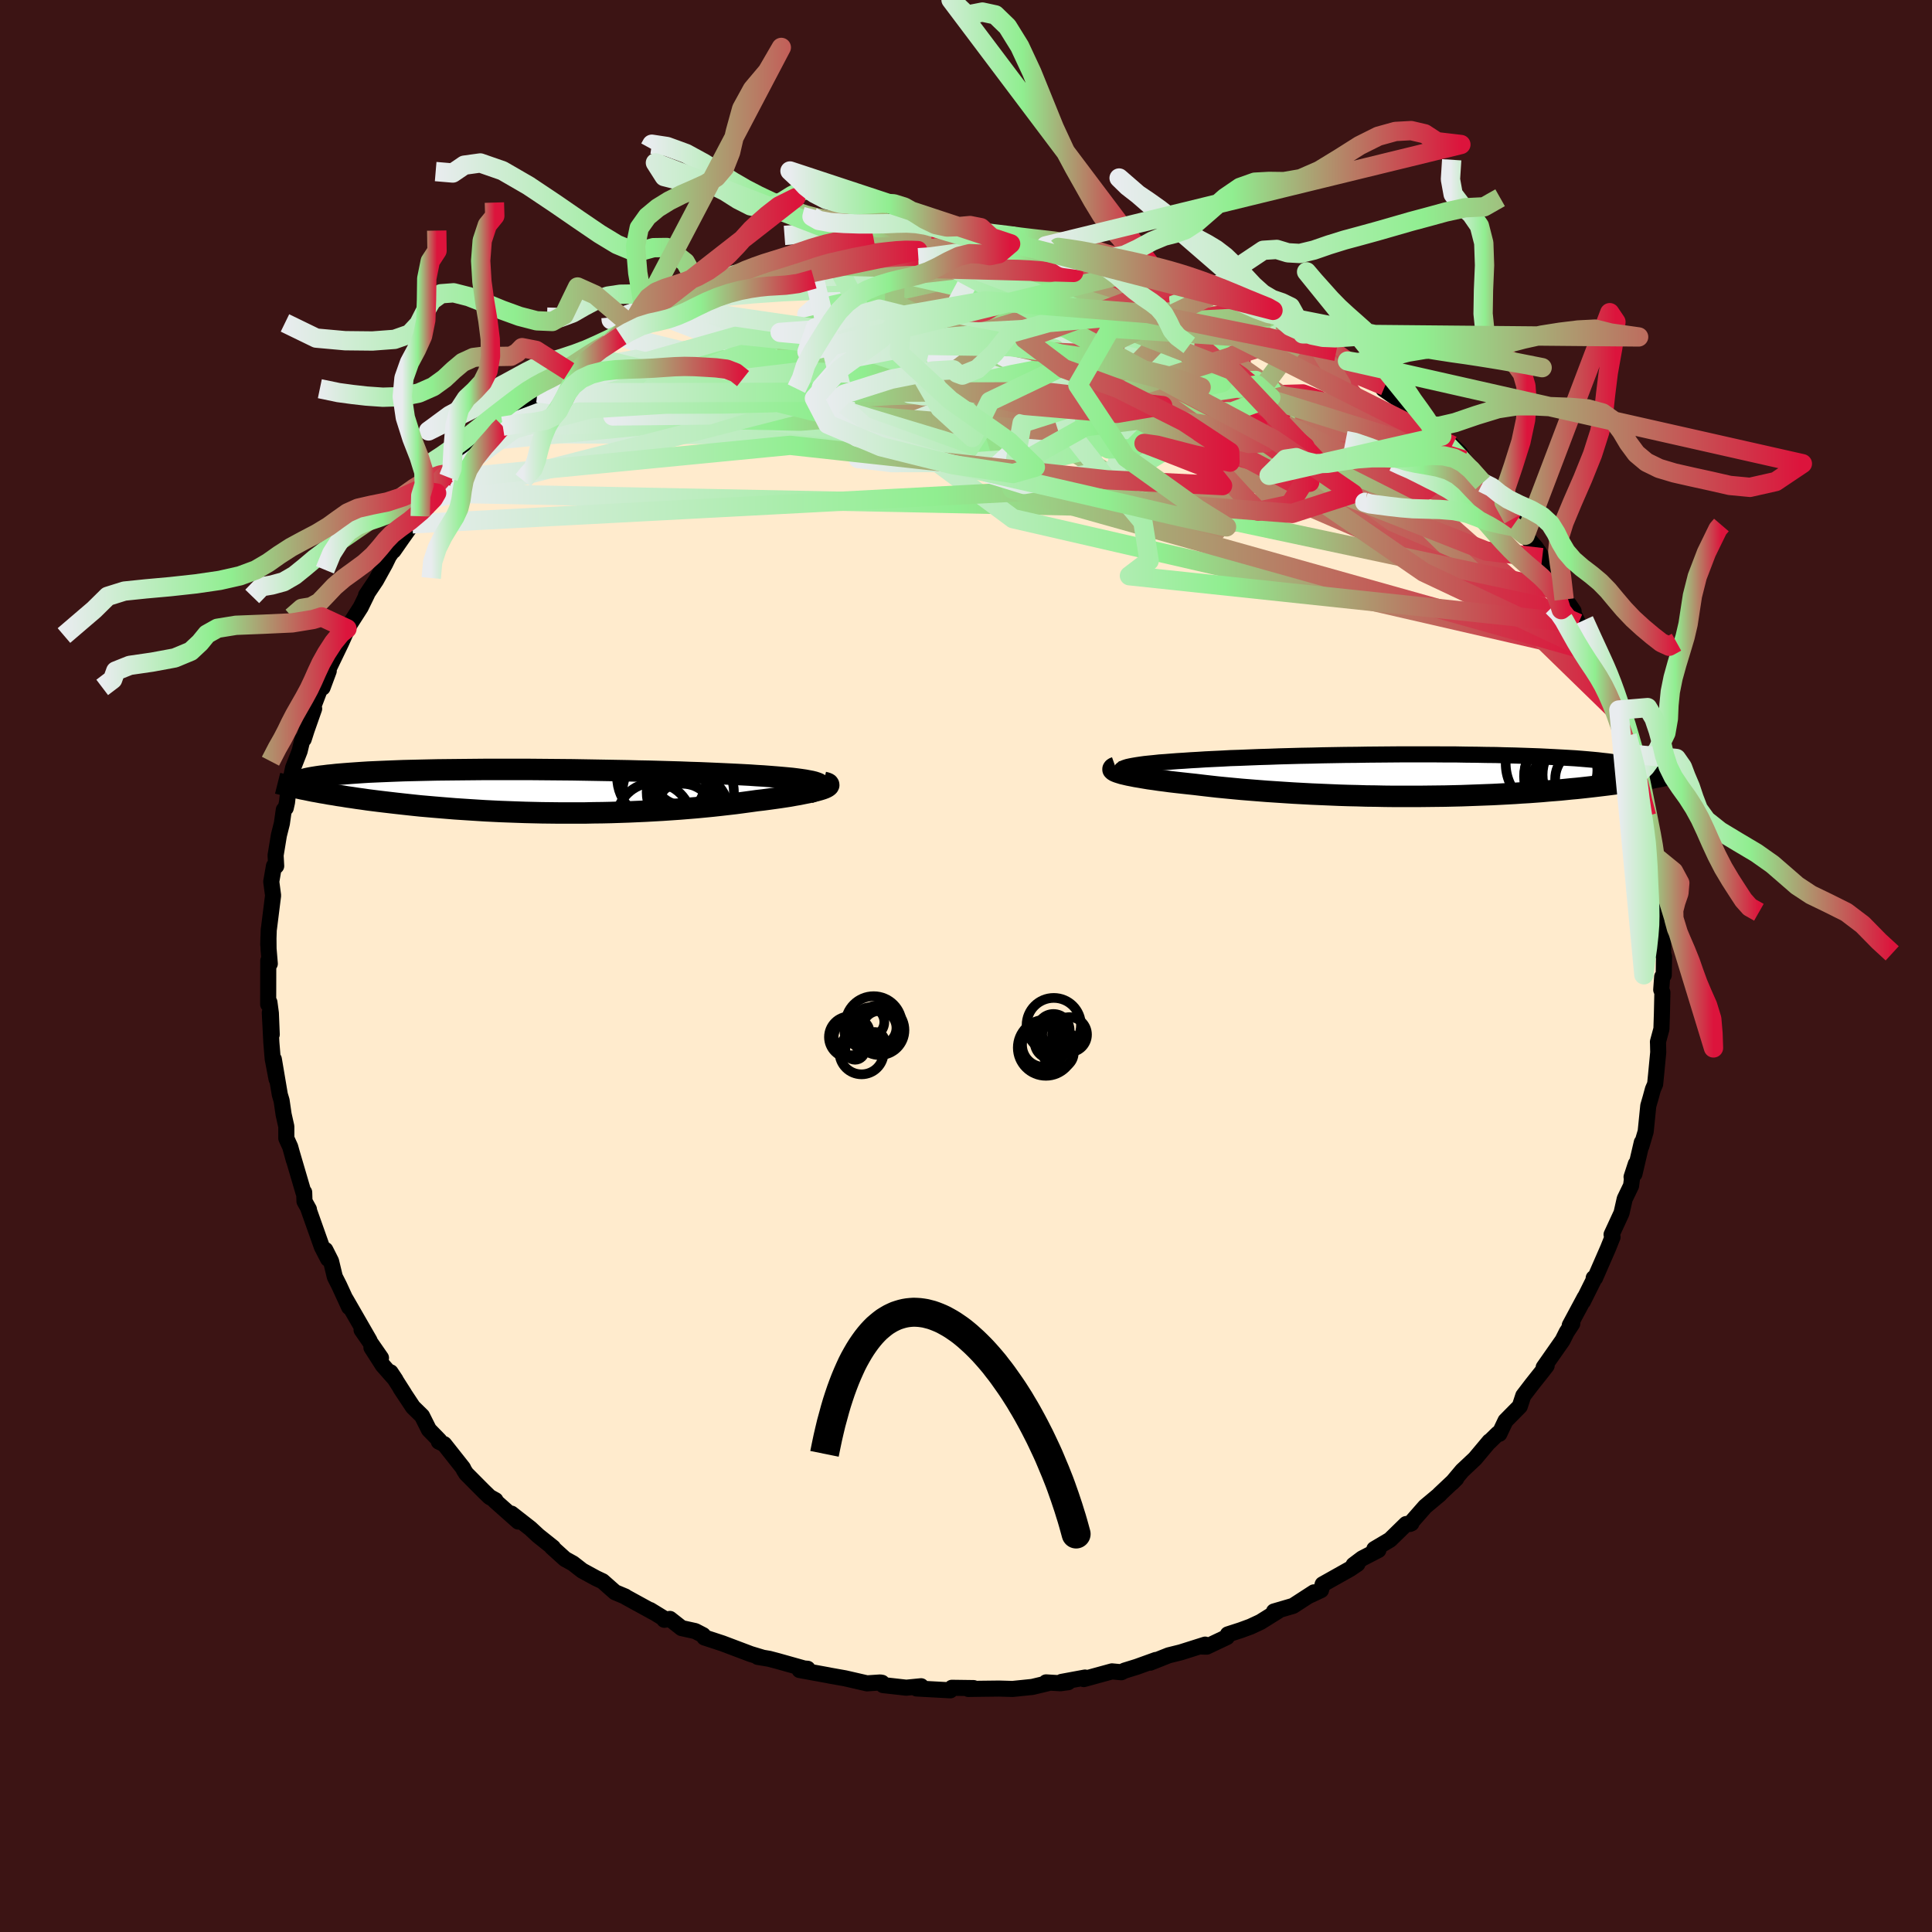 
  <svg viewBox="-100 -100 200 200" xmlns="http://www.w3.org/2000/svg" width="500" height="500" id="face-svg">
    <defs>
      <clipPath id="leftEyeClipPath">
        <polyline points="30.55,-0.79 30.37,-0.86 30.13,-0.94 29.85,-1.01 29.53,-1.07 29.16,-1.14 28.75,-1.2 28.31,-1.26 27.82,-1.32 27.29,-1.37 26.73,-1.42 26.14,-1.47 25.51,-1.52 24.85,-1.57 24.16,-1.61 23.44,-1.66 22.68,-1.7 21.89,-1.74 21.05,-1.78 20.17,-1.82 19.25,-1.86 18.3,-1.9 17.31,-1.93 16.29,-1.97 15.25,-2 14.18,-2.03 13.09,-2.06 11.98,-2.08 10.85,-2.11 9.71,-2.13 8.56,-2.15 7.41,-2.17 6.25,-2.19 5.09,-2.21 3.93,-2.22 2.78,-2.23 1.64,-2.24 0.5,-2.25 -0.62,-2.25 -1.73,-2.25 -2.82,-2.25 -3.89,-2.25 -4.94,-2.24 -5.97,-2.23 -6.97,-2.22 -7.95,-2.21 -8.89,-2.2 -9.81,-2.18 -10.7,-2.16 -11.56,-2.14 -12.39,-2.12 -13.18,-2.09 -13.94,-2.06 -14.67,-2.03 -15.36,-2 -16.03,-1.97 -16.66,-1.93 -17.25,-1.89 -17.82,-1.85 -18.35,-1.81 -18.85,-1.77 -19.32,-1.73 -19.77,-1.68 -20.19,-1.64 -20.58,-1.59 -20.94,-1.55 -21.29,-1.5 -21.6,-1.45 -21.9,-1.4 -22.17,-1.35 -22.41,-1.3 -22.64,-1.24 -22.84,-1.19 -23.02,-1.13 -23.18,-1.08 -23.32,-1.02 -23.43,-0.96 -23.53,-0.91 -23.61,-0.85 -23.68,-0.79 -22.13,-0.08 -21.74,0 -21.34,0.07 -20.92,0.15 -20.49,0.22 -20.06,0.3 -19.6,0.37 -19.14,0.45 -18.66,0.52 -18.18,0.6 -17.68,0.67 -17.16,0.75 -16.64,0.82 -16.1,0.9 -15.55,0.97 -14.99,1.04 -14.41,1.11 -13.81,1.18 -13.21,1.25 -12.58,1.32 -11.94,1.39 -11.29,1.46 -10.62,1.53 -9.93,1.59 -9.24,1.65 -8.52,1.71 -7.79,1.77 -7.05,1.83 -6.29,1.88 -5.52,1.93 -4.74,1.98 -3.94,2.03 -3.13,2.07 -2.31,2.11 -1.48,2.14 -0.64,2.17 0.21,2.2 1.07,2.22 1.94,2.24 2.82,2.25 3.7,2.26 4.59,2.26 5.49,2.26 6.38,2.26 7.29,2.24 8.19,2.23 9.09,2.21 10,2.18 10.9,2.15 11.8,2.11 12.7,2.07 13.59,2.02 14.48,1.97 15.36,1.91 16.23,1.85 17.09,1.78 17.94,1.71 18.78,1.63 19.6,1.55 20.42,1.46 21.21,1.37 21.99,1.28 22.74,1.18 23.48,1.08 24.2,0.98 24.81,0.91 25.41,0.83 25.99,0.75 26.56,0.67 27.09,0.59 27.61,0.51 28.1,0.42 28.57,0.34 29.01,0.25 29.42,0.17 29.8,0.09 30.15,0 30.47,-0.08 30.75,-0.16 31,-0.24" />
      </clipPath>
      <clipPath id="rightEyeClipPath">
        <polyline points="-31.52,-0.74 -31.34,-0.81 -31.12,-0.88 -30.85,-0.94 -30.54,-1 -30.19,-1.06 -29.79,-1.12 -29.36,-1.18 -28.88,-1.23 -28.37,-1.28 -27.82,-1.34 -27.23,-1.38 -26.61,-1.43 -25.96,-1.48 -25.28,-1.52 -24.57,-1.57 -23.84,-1.61 -23.07,-1.66 -22.24,-1.7 -21.38,-1.74 -20.48,-1.79 -19.53,-1.82 -18.55,-1.86 -17.54,-1.9 -16.5,-1.93 -15.43,-1.97 -14.33,-2 -13.22,-2.03 -12.08,-2.05 -10.93,-2.08 -9.77,-2.1 -8.61,-2.12 -7.43,-2.13 -6.26,-2.15 -5.08,-2.16 -3.91,-2.17 -2.75,-2.18 -1.59,-2.18 -0.45,-2.18 0.68,-2.18 1.79,-2.17 2.88,-2.17 3.95,-2.15 5,-2.14 6.02,-2.12 7.02,-2.11 7.98,-2.08 8.92,-2.06 9.82,-2.03 10.7,-2 11.54,-1.97 12.34,-1.93 13.12,-1.89 13.85,-1.85 14.56,-1.81 15.23,-1.77 15.86,-1.72 16.46,-1.67 17.02,-1.62 17.55,-1.57 18.05,-1.51 18.52,-1.46 18.96,-1.4 19.37,-1.34 19.75,-1.28 20.1,-1.22 20.43,-1.16 20.74,-1.1 21.01,-1.03 21.26,-0.97 21.49,-0.9 21.69,-0.83 21.86,-0.76 22.02,-0.69 22.15,-0.62 22.25,-0.55 22.34,-0.47 22.4,-0.4 22.45,-0.33 22.47,-0.25 22.72,0.35 22.36,0.41 21.98,0.48 21.59,0.54 21.2,0.6 20.78,0.67 20.36,0.73 19.92,0.79 19.47,0.86 19.01,0.92 18.54,0.98 18.05,1.04 17.55,1.1 17.04,1.16 16.51,1.22 15.97,1.28 15.41,1.34 14.84,1.39 14.25,1.45 13.65,1.51 13.03,1.56 12.39,1.61 11.73,1.67 11.06,1.72 10.37,1.77 9.67,1.81 8.95,1.86 8.21,1.9 7.46,1.94 6.69,1.98 5.9,2.01 5.1,2.04 4.28,2.07 3.45,2.1 2.61,2.12 1.75,2.14 0.88,2.15 0,2.16 -0.89,2.17 -1.79,2.17 -2.7,2.17 -3.62,2.17 -4.54,2.16 -5.47,2.14 -6.41,2.13 -7.35,2.1 -8.29,2.08 -9.24,2.05 -10.18,2.01 -11.12,1.97 -12.06,1.93 -13,1.88 -13.93,1.83 -14.86,1.77 -15.77,1.71 -16.68,1.65 -17.58,1.58 -18.46,1.51 -19.33,1.44 -20.18,1.36 -21.02,1.28 -21.84,1.2 -22.64,1.11 -23.42,1.02 -24.17,0.93 -24.83,0.86 -25.47,0.79 -26.1,0.72 -26.7,0.65 -27.29,0.57 -27.85,0.5 -28.38,0.42 -28.9,0.35 -29.38,0.27 -29.84,0.19 -30.27,0.12 -30.67,0.04 -31.03,-0.03 -31.37,-0.11 -31.67,-0.18" />
      </clipPath>
      <filter id="fuzzy">
        <feTurbulence id="turbulence" baseFrequency="0.05" numOctaves="3" type="noise" result="noise" />
        <feDisplacementMap in="SourceGraphic" in2="noise" scale="2" />
      </filter>
      <linearGradient id="rainbowGradient" x1="0%" y1="0%" x2="100%" y2="0%">
        <stop offset="0%" style="stop-color: rgb(233, 236, 239); stop-opacity: 1" />
        <stop offset="45%" style="stop-color: rgb(144, 238, 144); stop-opacity: 1" />
        <stop offset="100%" style="stop-color: rgb(220, 20, 60); stop-opacity: 1" />
      </linearGradient>
    </defs>
    <rect x="-100" y="-100" width="100%" height="100%" fill="rgb(60, 20, 20)" />
    <polyline id="faceContour" points="72.23,0.94 72.07,1.11 71.97,2.46 72.09,2.74 72.04,4.99 71.99,6.52 71.63,7.85 71.64,8.06 71.66,8.93 71.44,11.23 71.34,12.23 71.11,12.76 70.86,13.68 70.63,14.47 70.36,17.14 69.91,18.66 69.96,18.26 69.2,21.52 69.34,20.49 68.9,21.84 68.99,21.64 68.85,22.74 68.19,24.11 67.86,25.57 66.83,27.8 66.93,28.06 66.46,29.23 65.12,32.3 64.98,32.3 64.96,32.53 63.87,34.72 64.05,34.31 62.5,37.2 62.79,36.66 62.76,37.02 62.18,37.91 61.76,38.75 59.8,41.55 60.11,41.37 59.68,41.93 58.6,43.29 57.69,44.48 57.33,45.58 55.85,47.08 55.21,48.43 55.05,48.41 54.13,49.31 54.19,49.21 52.69,51 51.37,52.24 50.31,53.5 50.75,53.06 49.01,54.7 49.05,54.69 47.53,55.96 45.95,57.76 46.11,57.69 45.56,57.77 43.89,59.4 42.27,60.36 42.69,60.46 41.01,61.33 40.12,62 40.52,61.9 39.75,62.42 36.92,64.01 36.75,64.61 35.42,65.23 36.02,64.84 33.86,66.24 31.88,66.82 32.34,66.75 30.48,67.91 29.45,68.39 28.44,68.76 27.11,69.19 27.01,69.47 24.92,70.46 24.41,70.45 24.76,70.25 22.23,71.05 20.98,71.36 19.07,72.12 19.65,71.84 17.68,72.55 16.42,72.94 16.08,73.11 15.11,73.02 12.19,73.82 12.32,73.66 9.89,74.11 10.58,74.14 9.77,74.25 8.29,74.16 8.5,74.24 6.87,74.63 4.82,74.84 3.42,74.8 1.72,74.82 0.24,74.84 0.78,74.75 -1.46,74.72 -1.62,74.98 -3.11,74.9 -5.12,74.79 -4.65,74.56 -6.18,74.71 -8.58,74.44 -8.7,74.2 -8.89,74.17 -10.25,74.26 -12.51,73.74 -14.14,73.45 -14.22,73.43 -17.23,72.88 -16.4,72.75 -16.76,72.72 -19.5,71.95 -20.37,71.72 -21.56,71.52 -21.02,71.61 -22.28,71.23 -25.22,70.12 -27.08,69.51 -27.22,69.27 -28.03,68.85 -29.44,68.54 -30.65,67.59 -31.23,67.68 -31.1,67.65 -32.7,66.67 -32.29,66.93 -35.21,65.33 -35.28,65.27 -36.33,64.83 -37.62,63.69 -38.3,63.37 -39.73,62.59 -40.68,61.85 -41.51,61.39 -42.88,60.15 -42.75,60.2 -44.28,58.98 -45.1,58.22 -47.06,56.69 -46.35,57.51 -48.79,55.34 -48.71,55.3 -49.31,54.97 -49.97,54.33 -51.74,52.55 -51.98,52.17 -52.06,51.98 -54.02,49.5 -54.57,49.24 -54.52,49.11 -55.6,48 -56.31,46.58 -57.25,45.66 -58.54,43.71 -58.16,44.27 -59.57,42.06 -59.05,42.84 -60.38,41.33 -61.55,39.5 -60.56,40.57 -62.57,37.67 -61.75,38.77 -63.08,36.46 -64.21,34.5 -63.86,35.31 -64.89,33.07 -65.34,32.18 -65.73,30.56 -66.32,29.39 -66.04,30.32 -66.68,29.08 -68.13,24.99 -68.02,25.19 -68.48,24.36 -68.51,23.43 -68.57,23.49 -69.8,19.3 -69.58,20.1 -69.96,18.72 -70.36,17.84 -70.36,16.62 -70.64,15.37 -70.85,13.93 -71.03,13.33 -71.65,9.66 -71.37,11.71 -71.77,9.61 -71.91,7.92 -72.07,4.83 -71.87,7.09 -71.96,4.88 -72.11,3.76 -72.24,3.96 -72.23,-0.55 -72.07,-0.24 -72.2,-1.78 -72.21,-2.98 -72.23,-2.2 -72.18,-3.76 -72.16,-3.87 -71.73,-7.3 -71.92,-8.73 -71.64,-10.35 -71.41,-10.35 -71.47,-11.46 -71.13,-13.53 -70.82,-14.76 -70.62,-16.17 -70.42,-16.36 -70.29,-16.94 -70.14,-18.27 -69.66,-20.51 -68.98,-22.25 -68.69,-23.46 -68.56,-23.48 -68.26,-24.42 -67.48,-26.64 -68.27,-25.01 -66.79,-28.9 -66.61,-28.82 -65.97,-30.54 -66.52,-29.28 -66.1,-30.52 -64.67,-33.49 -63.77,-35.5 -64.22,-34.56 -64.08,-34.92 -62.66,-37.14 -62,-38.49 -62.11,-38.38 -61.07,-39.93 -60.13,-41.63 -59.74,-42.43 -58.54,-44.13 -59.27,-42.99 -58.35,-44.31 -57.31,-45.77 -56.5,-46.56 -55.13,-48.39 -54.8,-48.96 -54.07,-49.44 -53.35,-50.48 -53.57,-50.58 -53.1,-50.68 -52.21,-51.97 -49.6,-54.38 -48.83,-55.13 -48.43,-55.73 -47.95,-55.88 -46.95,-57.14 -46.21,-57.85 -44.2,-59.47 -44.37,-59.33 -43.26,-60.11 -44.06,-59.43 -42.65,-60.73 -41.09,-61.56 -40.26,-62.36 -39.23,-63.02 -39.01,-63.14 -35.7,-65.22 -37.04,-64.37 -34.37,-66.06 -32.66,-66.93 -33.58,-66.57 -30.84,-67.64 -31.5,-67.29 -30.49,-68.16 -28.9,-68.78 -26.9,-69.56 -27.15,-69.44 -26.45,-69.68 -22.75,-71.1 -22.09,-71.3 -22.4,-71.2 -21.05,-71.71 -19.71,-72.14 -20.34,-71.81 -18.04,-72.59 -16.19,-73.13 -14.72,-73.22 -15.91,-73.26 -14.55,-73.44 -13.85,-73.44 -12.61,-73.89 -9.48,-74.43 -8.16,-74.36 -7.39,-74.61 -5.95,-74.72 -5.65,-74.58 -5.03,-74.74 -3.68,-74.76 -2.05,-74.73 -1.16,-74.77 -0.18,-74.88 2.35,-74.78 2.16,-74.73 3.17,-74.98 4.62,-74.76 6.05,-74.5 7.72,-74.47 9.52,-74.36 8.25,-74.55 11.47,-73.96 11.34,-74.01 13.52,-73.72 14.26,-73.4 15.26,-73.09 15.81,-73.05 17.77,-72.68 19.31,-72.32 19.74,-71.88 21.11,-71.49 21.22,-71.68 22.74,-71.01 23.19,-71.05 22.76,-71.15 25.24,-70.17 26.14,-69.77 27.11,-69.22 29.1,-68.56 29.85,-67.96 31.32,-67.55 31.49,-67.25 32.75,-66.73 33.56,-66.22 34.86,-65.44 36.16,-65.04 36.03,-64.8 38.33,-63.62 38.89,-62.94 39.49,-62.63 39.43,-62.5 42.68,-60.56 42.23,-60.75 43.37,-60.03 43.2,-59.73 45.82,-57.92 47.19,-56.94 48.17,-55.89 47.64,-56.17 48.11,-55.51 49.25,-54.86 50.33,-53.88 51.13,-53.11 51.59,-52.36 51.8,-52.14 53.49,-50.02 54,-49.69 55.65,-47.48 54.53,-49.05 56.62,-46.3 57,-46.1 57.88,-44.59 58.99,-43.31 59.65,-42.27 59.25,-42.93 59.58,-42.02 61.36,-39.31 61.8,-38.81 61.92,-37.94 62.9,-36.73 62.39,-37.48 63.39,-35.47 64.82,-32.52 64.83,-32.53 64.98,-32.11 66.17,-29.92 66.26,-29.67 66.2,-30.17 67.22,-27.4 67.58,-26.5 67.44,-26.26 68.4,-23.49 68.45,-23.83 69.07,-21.91 69.69,-19.43 69.59,-19.88 69.98,-18.13 69.87,-17.75 70.45,-15.53 70.84,-14.21 70.75,-14.54 71.1,-12.31 71.31,-11.36 71.6,-8.92 71.85,-8.2 71.9,-7.08 72.01,-5.72 71.91,-5.48 72.08,-4.88 72.12,-4.97 72.18,-1.11 72.26,-0.99 72.23,0.94 72.07,1.11" fill="rgb(255, 235, 205)" stroke="black" stroke-width="1.667" stroke-linejoin="round" filter="url(#fuzzy)" />
    <g transform="translate(47.85 -19.73)">
      <polyline id="rightCountour" points="-31.52,-0.74 -31.34,-0.81 -31.12,-0.88 -30.85,-0.94 -30.54,-1 -30.19,-1.06 -29.79,-1.12 -29.36,-1.18 -28.88,-1.23 -28.37,-1.28 -27.82,-1.34 -27.23,-1.38 -26.61,-1.43 -25.96,-1.48 -25.28,-1.52 -24.57,-1.57 -23.84,-1.61 -23.07,-1.66 -22.24,-1.7 -21.38,-1.74 -20.48,-1.79 -19.53,-1.82 -18.55,-1.86 -17.54,-1.9 -16.5,-1.93 -15.43,-1.97 -14.33,-2 -13.22,-2.03 -12.08,-2.05 -10.93,-2.08 -9.77,-2.1 -8.61,-2.12 -7.43,-2.13 -6.26,-2.15 -5.08,-2.16 -3.91,-2.17 -2.75,-2.18 -1.59,-2.18 -0.45,-2.18 0.68,-2.18 1.79,-2.17 2.88,-2.17 3.95,-2.15 5,-2.14 6.02,-2.12 7.02,-2.11 7.98,-2.08 8.92,-2.06 9.82,-2.03 10.7,-2 11.54,-1.97 12.34,-1.93 13.12,-1.89 13.85,-1.85 14.56,-1.81 15.23,-1.77 15.86,-1.72 16.46,-1.67 17.02,-1.62 17.55,-1.57 18.05,-1.51 18.52,-1.46 18.96,-1.4 19.37,-1.34 19.75,-1.28 20.1,-1.22 20.43,-1.16 20.74,-1.1 21.01,-1.03 21.26,-0.97 21.49,-0.9 21.69,-0.83 21.86,-0.76 22.02,-0.69 22.15,-0.62 22.25,-0.55 22.34,-0.47 22.4,-0.4 22.45,-0.33 22.47,-0.25 22.72,0.35 22.36,0.41 21.98,0.48 21.59,0.54 21.2,0.6 20.78,0.67 20.36,0.73 19.92,0.79 19.47,0.86 19.01,0.92 18.54,0.98 18.05,1.04 17.55,1.1 17.04,1.16 16.51,1.22 15.97,1.28 15.41,1.34 14.84,1.39 14.25,1.45 13.65,1.51 13.03,1.56 12.39,1.61 11.73,1.67 11.06,1.72 10.37,1.77 9.67,1.81 8.95,1.86 8.21,1.9 7.46,1.94 6.69,1.98 5.9,2.01 5.1,2.04 4.28,2.07 3.45,2.1 2.61,2.12 1.75,2.14 0.88,2.15 0,2.16 -0.89,2.17 -1.79,2.17 -2.7,2.17 -3.62,2.17 -4.54,2.16 -5.47,2.14 -6.41,2.13 -7.35,2.1 -8.29,2.08 -9.24,2.05 -10.18,2.01 -11.12,1.97 -12.06,1.93 -13,1.88 -13.93,1.83 -14.86,1.77 -15.77,1.71 -16.68,1.65 -17.58,1.58 -18.46,1.51 -19.33,1.44 -20.18,1.36 -21.02,1.28 -21.84,1.2 -22.64,1.11 -23.42,1.02 -24.17,0.93 -24.83,0.86 -25.47,0.79 -26.1,0.72 -26.7,0.65 -27.29,0.57 -27.85,0.5 -28.38,0.42 -28.9,0.35 -29.38,0.27 -29.84,0.19 -30.27,0.12 -30.67,0.04 -31.03,-0.03 -31.37,-0.11 -31.67,-0.18" fill="white" stroke="white" stroke-width="0" stroke-linejoin="round" filter="url(#fuzzy)" />
    </g>
    <g transform="translate(-45.84 -18.1)">
      <polyline id="leftCountour" points="30.55,-0.79 30.37,-0.86 30.13,-0.94 29.85,-1.01 29.53,-1.07 29.16,-1.14 28.75,-1.2 28.31,-1.26 27.82,-1.32 27.29,-1.37 26.73,-1.42 26.14,-1.47 25.51,-1.52 24.85,-1.57 24.16,-1.61 23.44,-1.66 22.68,-1.7 21.89,-1.74 21.05,-1.78 20.17,-1.82 19.25,-1.86 18.3,-1.9 17.31,-1.93 16.29,-1.97 15.25,-2 14.18,-2.03 13.09,-2.06 11.98,-2.08 10.85,-2.11 9.71,-2.13 8.56,-2.15 7.41,-2.17 6.25,-2.19 5.09,-2.21 3.93,-2.22 2.78,-2.23 1.64,-2.24 0.5,-2.25 -0.62,-2.25 -1.73,-2.25 -2.82,-2.25 -3.89,-2.25 -4.94,-2.24 -5.97,-2.23 -6.97,-2.22 -7.95,-2.21 -8.89,-2.2 -9.81,-2.18 -10.7,-2.16 -11.56,-2.14 -12.39,-2.12 -13.18,-2.09 -13.94,-2.06 -14.67,-2.03 -15.36,-2 -16.03,-1.97 -16.66,-1.93 -17.25,-1.89 -17.82,-1.85 -18.35,-1.81 -18.85,-1.77 -19.32,-1.73 -19.77,-1.68 -20.19,-1.64 -20.58,-1.59 -20.94,-1.55 -21.29,-1.5 -21.6,-1.45 -21.9,-1.4 -22.17,-1.35 -22.41,-1.3 -22.64,-1.24 -22.84,-1.19 -23.02,-1.13 -23.18,-1.08 -23.32,-1.02 -23.43,-0.96 -23.53,-0.91 -23.61,-0.85 -23.68,-0.79 -22.13,-0.08 -21.74,0 -21.34,0.07 -20.92,0.15 -20.49,0.22 -20.06,0.3 -19.6,0.37 -19.14,0.45 -18.66,0.52 -18.18,0.6 -17.68,0.67 -17.16,0.75 -16.64,0.82 -16.1,0.9 -15.55,0.97 -14.99,1.04 -14.41,1.11 -13.81,1.18 -13.21,1.25 -12.58,1.32 -11.94,1.39 -11.29,1.46 -10.62,1.53 -9.93,1.59 -9.24,1.65 -8.52,1.71 -7.79,1.77 -7.05,1.83 -6.29,1.88 -5.52,1.93 -4.74,1.98 -3.94,2.03 -3.13,2.07 -2.31,2.11 -1.48,2.14 -0.64,2.17 0.21,2.2 1.07,2.22 1.94,2.24 2.82,2.25 3.7,2.26 4.59,2.26 5.49,2.26 6.38,2.26 7.29,2.24 8.19,2.23 9.09,2.21 10,2.18 10.9,2.15 11.8,2.11 12.7,2.07 13.59,2.02 14.48,1.97 15.36,1.91 16.23,1.85 17.09,1.78 17.94,1.71 18.78,1.63 19.6,1.55 20.42,1.46 21.21,1.37 21.99,1.28 22.74,1.18 23.48,1.08 24.2,0.98 24.81,0.91 25.41,0.83 25.99,0.75 26.56,0.67 27.09,0.59 27.61,0.51 28.1,0.42 28.57,0.34 29.01,0.25 29.42,0.17 29.8,0.09 30.15,0 30.47,-0.08 30.75,-0.16 31,-0.24" fill="white" stroke="white" stroke-width="0" stroke-linejoin="round" filter="url(#fuzzy)" />
    </g>
    <g transform="translate(47.85 -19.73)">
      <polyline id="rightUpper" points="-30.55,0.07 -30.88,-0.03 -31.16,-0.12 -31.39,-0.2 -31.56,-0.29 -31.68,-0.37 -31.75,-0.45 -31.76,-0.53 -31.73,-0.6 -31.65,-0.67 -31.52,-0.74 -31.34,-0.81 -31.12,-0.88 -30.85,-0.94 -30.54,-1 -30.19,-1.06 -29.79,-1.12 -29.36,-1.18 -28.88,-1.23 -28.37,-1.28 -27.82,-1.34 -27.23,-1.38 -26.61,-1.43 -25.96,-1.48 -25.28,-1.52 -24.57,-1.57 -23.84,-1.61 -23.07,-1.66 -22.24,-1.7 -21.38,-1.74 -20.48,-1.79 -19.53,-1.82 -18.55,-1.86 -17.54,-1.9 -16.5,-1.93 -15.43,-1.97 -14.33,-2 -13.22,-2.03 -12.08,-2.05 -10.93,-2.08 -9.77,-2.1 -8.61,-2.12 -7.43,-2.13 -6.26,-2.15 -5.08,-2.16 -3.91,-2.17 -2.75,-2.18 -1.59,-2.18 -0.45,-2.18 0.68,-2.18 1.79,-2.17 2.88,-2.17 3.95,-2.15 5,-2.14 6.02,-2.12 7.02,-2.11 7.98,-2.08 8.92,-2.06 9.82,-2.03 10.7,-2 11.54,-1.97 12.34,-1.93 13.12,-1.89 13.85,-1.85 14.56,-1.81 15.23,-1.77 15.86,-1.72 16.46,-1.67 17.02,-1.62 17.55,-1.57 18.05,-1.51 18.52,-1.46 18.96,-1.4 19.37,-1.34 19.75,-1.28 20.1,-1.22 20.43,-1.16 20.74,-1.1 21.01,-1.03 21.26,-0.97 21.49,-0.9 21.69,-0.83 21.86,-0.76 22.02,-0.69 22.15,-0.62 22.25,-0.55 22.34,-0.47 22.4,-0.4 22.45,-0.33 22.47,-0.25 22.48,-0.17 22.47,-0.1 22.44,-0.02 22.39,0.06 22.32,0.14 22.24,0.22 22.15,0.3 22.04,0.38 21.91,0.46 21.77,0.54" fill="none" stroke="black" stroke-width="1.667" stroke-linejoin="round" filter="url(#fuzzy)" />
      <polyline id="rightLower" points="-32.36,-0.83 -32.5,-0.78 -32.59,-0.72 -32.63,-0.66 -32.63,-0.6 -32.57,-0.54 -32.48,-0.47 -32.33,-0.4 -32.15,-0.33 -31.93,-0.26 -31.67,-0.18 -31.37,-0.11 -31.03,-0.03 -30.67,0.04 -30.27,0.12 -29.84,0.19 -29.38,0.27 -28.9,0.35 -28.38,0.42 -27.85,0.5 -27.29,0.57 -26.7,0.65 -26.1,0.72 -25.47,0.79 -24.83,0.86 -24.17,0.93 -23.42,1.02 -22.64,1.11 -21.84,1.2 -21.02,1.28 -20.18,1.36 -19.33,1.44 -18.46,1.51 -17.58,1.58 -16.68,1.65 -15.77,1.71 -14.86,1.77 -13.93,1.83 -13,1.88 -12.06,1.93 -11.12,1.97 -10.18,2.01 -9.24,2.05 -8.29,2.08 -7.35,2.1 -6.41,2.13 -5.47,2.14 -4.54,2.16 -3.62,2.17 -2.7,2.17 -1.79,2.17 -0.89,2.17 0,2.16 0.88,2.15 1.75,2.14 2.61,2.12 3.45,2.1 4.28,2.07 5.1,2.04 5.9,2.01 6.69,1.98 7.46,1.94 8.21,1.9 8.95,1.86 9.67,1.81 10.37,1.77 11.06,1.72 11.73,1.67 12.39,1.61 13.03,1.56 13.65,1.51 14.25,1.45 14.84,1.39 15.41,1.34 15.97,1.28 16.51,1.22 17.04,1.16 17.55,1.1 18.05,1.04 18.54,0.98 19.01,0.92 19.47,0.86 19.92,0.79 20.36,0.73 20.78,0.67 21.2,0.6 21.59,0.54 21.98,0.48 22.36,0.41 22.72,0.35 23.07,0.29 23.42,0.22 23.75,0.16 24.06,0.1 24.37,0.03 24.67,-0.03 24.96,-0.09 25.24,-0.15 25.51,-0.22 25.77,-0.28" fill="none" stroke="black" stroke-width="2.222" stroke-linejoin="round" filter="url(#fuzzy)" />
      <circle r="3.726" cx="13.782" cy="-0.526" stroke="black" fill="none" stroke-width="1.0" filter="url(#fuzzy)" clip-path="url(#rightEyeClipPath)" /><circle r="4.448" cx="14.367" cy="0.104" stroke="black" fill="none" stroke-width="1.0" filter="url(#fuzzy)" clip-path="url(#rightEyeClipPath)" /><circle r="4.284" cx="16.122" cy="-0.066" stroke="black" fill="none" stroke-width="1.0" filter="url(#fuzzy)" clip-path="url(#rightEyeClipPath)" /><circle r="4.2" cx="14.172" cy="-0.046" stroke="black" fill="none" stroke-width="1.0" filter="url(#fuzzy)" clip-path="url(#rightEyeClipPath)" /><circle r="3.714" cx="14.917" cy="0.659" stroke="black" fill="none" stroke-width="1.0" filter="url(#fuzzy)" clip-path="url(#rightEyeClipPath)" /><circle r="3.516" cx="14.642" cy="-0.661" stroke="black" fill="none" stroke-width="1.0" filter="url(#fuzzy)" clip-path="url(#rightEyeClipPath)" /><circle r="4.988" cx="15.087" cy="2.164" stroke="black" fill="none" stroke-width="1.0" filter="url(#fuzzy)" clip-path="url(#rightEyeClipPath)" /><circle r="3.194" cx="16.332" cy="0.379" stroke="black" fill="none" stroke-width="1.0" filter="url(#fuzzy)" clip-path="url(#rightEyeClipPath)" /><circle r="4.908" cx="16.112" cy="0.694" stroke="black" fill="none" stroke-width="1.0" filter="url(#fuzzy)" clip-path="url(#rightEyeClipPath)" /><circle r="4.972" cx="12.992" cy="-1.231" stroke="black" fill="none" stroke-width="1.0" filter="url(#fuzzy)" clip-path="url(#rightEyeClipPath)" />
      </g>
    <g transform="translate(-45.84 -18.1)">
      <polyline id="leftUpper" points="29.6,0.16 29.94,0.05 30.23,-0.06 30.46,-0.16 30.63,-0.26 30.75,-0.36 30.81,-0.45 30.82,-0.54 30.78,-0.63 30.69,-0.71 30.55,-0.79 30.37,-0.86 30.13,-0.94 29.85,-1.01 29.53,-1.07 29.16,-1.14 28.75,-1.2 28.31,-1.26 27.82,-1.32 27.29,-1.37 26.73,-1.42 26.14,-1.47 25.51,-1.52 24.85,-1.57 24.16,-1.61 23.44,-1.66 22.68,-1.7 21.89,-1.74 21.05,-1.78 20.17,-1.82 19.25,-1.86 18.3,-1.9 17.31,-1.93 16.29,-1.97 15.25,-2 14.18,-2.03 13.09,-2.06 11.98,-2.08 10.85,-2.11 9.71,-2.13 8.56,-2.15 7.41,-2.17 6.25,-2.19 5.09,-2.21 3.93,-2.22 2.78,-2.23 1.64,-2.24 0.5,-2.25 -0.62,-2.25 -1.73,-2.25 -2.82,-2.25 -3.89,-2.25 -4.94,-2.24 -5.97,-2.23 -6.97,-2.22 -7.95,-2.21 -8.89,-2.2 -9.81,-2.18 -10.7,-2.16 -11.56,-2.14 -12.39,-2.12 -13.18,-2.09 -13.94,-2.06 -14.67,-2.03 -15.36,-2 -16.03,-1.97 -16.66,-1.93 -17.25,-1.89 -17.82,-1.85 -18.35,-1.81 -18.85,-1.77 -19.32,-1.73 -19.77,-1.68 -20.19,-1.64 -20.58,-1.59 -20.94,-1.55 -21.29,-1.5 -21.6,-1.45 -21.9,-1.4 -22.17,-1.35 -22.41,-1.3 -22.64,-1.24 -22.84,-1.19 -23.02,-1.13 -23.18,-1.08 -23.32,-1.02 -23.43,-0.96 -23.53,-0.91 -23.61,-0.85 -23.68,-0.79 -23.72,-0.73 -23.75,-0.67 -23.76,-0.61 -23.76,-0.55 -23.74,-0.48 -23.71,-0.42 -23.66,-0.36 -23.6,-0.3 -23.52,-0.23 -23.44,-0.17" fill="none" stroke="black" stroke-width="2.222" stroke-linejoin="round" filter="url(#fuzzy)" />
      <polyline id="leftLower" points="31.09,-0.92 31.3,-0.87 31.46,-0.82 31.57,-0.76 31.62,-0.69 31.63,-0.62 31.59,-0.55 31.51,-0.48 31.38,-0.4 31.21,-0.32 31,-0.24 30.75,-0.16 30.47,-0.08 30.15,0 29.8,0.09 29.42,0.17 29.01,0.25 28.57,0.34 28.1,0.42 27.61,0.51 27.09,0.59 26.56,0.67 25.99,0.75 25.41,0.83 24.81,0.91 24.2,0.98 23.48,1.08 22.74,1.18 21.99,1.28 21.21,1.37 20.42,1.46 19.6,1.55 18.78,1.63 17.94,1.71 17.09,1.78 16.23,1.85 15.36,1.91 14.48,1.97 13.59,2.02 12.7,2.07 11.8,2.11 10.9,2.15 10,2.18 9.09,2.21 8.19,2.23 7.29,2.24 6.38,2.26 5.49,2.26 4.59,2.26 3.7,2.26 2.82,2.25 1.94,2.24 1.07,2.22 0.21,2.2 -0.64,2.17 -1.48,2.14 -2.31,2.11 -3.13,2.07 -3.94,2.03 -4.74,1.98 -5.52,1.93 -6.29,1.88 -7.05,1.83 -7.79,1.77 -8.52,1.71 -9.24,1.65 -9.93,1.59 -10.62,1.53 -11.29,1.46 -11.94,1.39 -12.58,1.32 -13.21,1.25 -13.81,1.18 -14.41,1.11 -14.99,1.04 -15.55,0.97 -16.1,0.9 -16.64,0.82 -17.16,0.75 -17.68,0.67 -18.18,0.6 -18.66,0.52 -19.14,0.45 -19.6,0.37 -20.06,0.3 -20.49,0.22 -20.92,0.15 -21.34,0.07 -21.74,0 -22.13,-0.08 -22.51,-0.16 -22.88,-0.23 -23.23,-0.31 -23.58,-0.38 -23.91,-0.46 -24.24,-0.53 -24.55,-0.6 -24.85,-0.68 -25.14,-0.75 -25.42,-0.82" fill="none" stroke="black" stroke-width="2.222" stroke-linejoin="round" filter="url(#fuzzy)" />
      <circle r="3.036" cx="16.668" cy="-0.105" stroke="black" fill="none" stroke-width="1.0" filter="url(#fuzzy)" clip-path="url(#leftEyeClipPath)" /><circle r="3.108" cx="17.153" cy="0.25" stroke="black" fill="none" stroke-width="1.0" filter="url(#fuzzy)" clip-path="url(#leftEyeClipPath)" /><circle r="3.182" cx="16.598" cy="-1.71" stroke="black" fill="none" stroke-width="1.0" filter="url(#fuzzy)" clip-path="url(#leftEyeClipPath)" /><circle r="4.628" cx="14.348" cy="-1.46" stroke="black" fill="none" stroke-width="1.0" filter="url(#fuzzy)" clip-path="url(#leftEyeClipPath)" /><circle r="3.888" cx="13.538" cy="3.015" stroke="black" fill="none" stroke-width="1.0" filter="url(#fuzzy)" clip-path="url(#leftEyeClipPath)" /><circle r="3.408" cx="16.708" cy="-1.385" stroke="black" fill="none" stroke-width="1.0" filter="url(#fuzzy)" clip-path="url(#leftEyeClipPath)" /><circle r="3.634" cx="17.578" cy="1.93" stroke="black" fill="none" stroke-width="1.0" filter="url(#fuzzy)" clip-path="url(#leftEyeClipPath)" /><circle r="4.942" cx="15.213" cy="0.21" stroke="black" fill="none" stroke-width="1.0" filter="url(#fuzzy)" clip-path="url(#leftEyeClipPath)" /><circle r="3.308" cx="16.483" cy="2.54" stroke="black" fill="none" stroke-width="1.0" filter="url(#fuzzy)" clip-path="url(#leftEyeClipPath)" /><circle r="4.514" cx="17.298" cy="0.11" stroke="black" fill="none" stroke-width="1.0" filter="url(#fuzzy)" clip-path="url(#leftEyeClipPath)" />
    </g>
    <g id="hairs">
      <polyline points="26.14,-69.77 27.12,-69.22 27.82,-68.68 27.99,-68.18 27.6,-67.72 26.68,-67.27 25.25,-66.82 23.29,-66.35 20.77,-65.85 17.62,-65.32 13.8,-64.75 9.28,-64.14 4.02,-63.52 -2.01,-62.87 -8.82,-62.19 -16.43,-61.47 -24.87,-60.74 -34.02,-60.12" fill="none" stroke="url(#rainbowGradient)" stroke-width="2" stroke-linejoin="round" filter="url(#fuzzy)" /><polyline points="-21.05,-71.71 -20.08,-71.95 -18.9,-72.17 -17.32,-72.45 -15.58,-72.72 -13.85,-72.93 -12.12,-73.11 -10.32,-73.26 -8.39,-73.43 -6.34,-73.6 -4.26,-73.77 -2.25,-73.93 -0.42,-74.07 1.16,-74.18 2.49,-74.28 3.59,-74.36 4.49,-74.43 5.17,-74.49 5.51,-74.54 5.33,-74.61" fill="none" stroke="url(#rainbowGradient)" stroke-width="2" stroke-linejoin="round" filter="url(#fuzzy)" /><polyline points="29.1,-68.56 29.89,-68.06 30.56,-67.67 31.02,-67.29 31.32,-66.92 31.44,-66.54 31.36,-66.17 31.03,-65.82 30.4,-65.49 29.47,-65.19 28.21,-64.93 26.61,-64.7 24.66,-64.53 22.34,-64.39 19.62,-64.28 16.47,-64.21 12.87,-64.16 8.8,-64.15 4.25,-64.19 -0.82,-64.32 -6.42,-64.56 -12.5,-64.9 -19.01,-65.36 -25.9,-65.96" fill="none" stroke="url(#rainbowGradient)" stroke-width="2" stroke-linejoin="round" filter="url(#fuzzy)" /><polyline points="27.11,-69.22 28.68,-68.59 29.95,-68 31.1,-67.42 32.22,-66.82 33.37,-66.18 34.53,-65.53 35.68,-64.87 36.76,-64.23 37.76,-63.64 38.63,-63.11 39.36,-62.65 39.94,-62.28 40.35,-62 40.58,-61.85 40.61,-61.82 40.41,-61.94 39.95,-62.21 39.23,-62.66 38.2,-63.28 36.78,-64.15 34.91,-65.31" fill="none" stroke="url(#rainbowGradient)" stroke-width="2" stroke-linejoin="round" filter="url(#fuzzy)" /><polyline points="36.16,-65.04 36.69,-64.55 37.63,-63.9 38.49,-63.3 39.21,-62.8 39.81,-62.37 40.26,-62.04 40.5,-61.82 40.47,-61.75 40.18,-61.82 39.58,-62.06 38.58,-62.54 37.05,-63.34 34.9,-64.53 32.13,-66.1 28.87,-68" fill="none" stroke="url(#rainbowGradient)" stroke-width="2" stroke-linejoin="round" filter="url(#fuzzy)" /><polyline points="-30.49,-68.16 -28.77,-68.7 -26.87,-69.08 -24.65,-69.35 -21.99,-69.59 -18.95,-69.8 -15.68,-69.95 -12.25,-70.01 -8.67,-70.01 -4.92,-69.96 -0.98,-69.9 3.13,-69.82 7.35,-69.72 11.58,-69.6 15.76,-69.44 19.81,-69.27 23.69,-69.17" fill="none" stroke="url(#rainbowGradient)" stroke-width="2" stroke-linejoin="round" filter="url(#fuzzy)" /><polyline points="-1.16,-74.77 0.14,-74.8 1.5,-74.76 2.79,-74.7 4.12,-74.61 5.54,-74.48 7.01,-74.33 8.45,-74.17 9.83,-74.01 11.12,-73.83 12.3,-73.66 13.36,-73.48 14.28,-73.32 15.01,-73.19 15.54,-73.09 15.84,-73.03 15.9,-73.01 15.7,-73.04 15.17,-73.14 14.3,-73.3 13.08,-73.53 11.59,-73.82 9.92,-74.13" fill="none" stroke="url(#rainbowGradient)" stroke-width="2" stroke-linejoin="round" filter="url(#fuzzy)" /><polyline points="47.19,-56.94 47.57,-56.33 47.46,-56 47.2,-55.66 46.74,-55.28 45.99,-54.89 44.86,-54.53 43.31,-54.2 41.35,-53.92 38.94,-53.7 36.08,-53.58 32.73,-53.56 28.85,-53.64 24.43,-53.82 19.43,-54.09 13.83,-54.44 7.6,-54.9 0.71,-55.49 -6.82,-56.21 -15,-57.01 -23.86,-57.85 -33.5,-58.67" fill="none" stroke="url(#rainbowGradient)" stroke-width="2" stroke-linejoin="round" filter="url(#fuzzy)" /><polyline points="47.19,-56.94 47.76,-56.24 48.22,-55.65 48.91,-54.89 49.8,-53.97 50.79,-52.94 51.78,-51.88 52.73,-50.81 53.63,-49.78 54.47,-48.81 55.2,-47.96 55.79,-47.3 56.17,-46.87 56.33,-46.71 56.27,-46.8 56,-47.12 55.5,-47.72 54.67,-48.7" fill="none" stroke="url(#rainbowGradient)" stroke-width="2" stroke-linejoin="round" filter="url(#fuzzy)" /><polyline points="-16.19,-73.13 -15.19,-73.07 -13.99,-72.79 -12.03,-72.3 -9.26,-71.64 -5.8,-70.8 -1.85,-69.78 2.43,-68.56 6.92,-67.15 11.57,-65.54 16.4,-63.77 21.41,-61.88 26.6,-59.92 31.94,-57.94 37.41,-55.91 42.99,-53.78 48.68,-51.52" fill="none" stroke="url(#rainbowGradient)" stroke-width="2" stroke-linejoin="round" filter="url(#fuzzy)" /><polyline points="66.17,-29.92 23.14,-57.37 4.1,-65.46 4.05,-65.5 11.61,-62.94 17.63,-61.02 19.29,-61.03 18.35,-62.67 17.53,-64.88 18.31,-66.68 20.55,-67.66 23.14,-67.89 24.83,-67.7 24.9,-67.32 23.6,-66.64 22.32,-65.14 23.07,-62.25 27.01,-58.02 32.67,-53.74 35.35,-51.77 29.37,-53.22 9.32,-54.84 -48.83,-55.13" fill="none" stroke="url(#rainbowGradient)" stroke-width="2" stroke-linejoin="round" filter="url(#fuzzy)" /><polyline points="-54.8,-48.96 15.16,-47.54 34.17,-52.51 35.13,-55.72 28.05,-56.63 16.33,-57.05 2.79,-58.01 -9.78,-59.4 -19.33,-60.72 -24.67,-61.6 -25.34,-61.83 -21.63,-61.34 -14.69,-60.11 -6.63,-58.3 0.08,-56.34 3.62,-54.88 3.79,-54.5 1.83,-55.51 -0.9,-57.88 -3.77,-61.23 -5.33,-64.52 -0.42,-65.37 19.37,-58.59 64.83,-32.53" fill="none" stroke="url(#rainbowGradient)" stroke-width="2" stroke-linejoin="round" filter="url(#fuzzy)" /><polyline points="-16.19,-73.13 -23.67,-70.23 -28.32,-67.68 -27.15,-66.08 -20.73,-64.68 -11.7,-62.9 -3.3,-61.18 1.98,-60.37 3.11,-60.62 0.87,-60.94 -2.03,-60.08 -1.5,-57.68 5.68,-54.93 17.57,-54.38 24.63,-58.74 17.41,-68.11 8.25,-74.55" fill="none" stroke="url(#rainbowGradient)" stroke-width="2" stroke-linejoin="round" filter="url(#fuzzy)" /><polyline points="9.52,-74.36 -13.96,-66.91 -5.44,-67.54 5.58,-68.34 11.6,-67.42 13.85,-64.66 14.9,-61.15 16.23,-58.38 18.12,-57.31 20.16,-57.97 21.98,-59.7 23.53,-61.59 25.05,-62.97 26.57,-63.6 27.8,-63.57 28.42,-63.01 28.52,-61.9 28.17,-60.22 26.32,-58.36 19.9,-57.14 4.83,-57.06 -20.06,-58.67 -35.7,-65.22" fill="none" stroke="url(#rainbowGradient)" stroke-width="2" stroke-linejoin="round" filter="url(#fuzzy)" /><polyline points="-41.09,-61.56 -11.41,-66.85 2.68,-64.09 11.23,-60.82 16.74,-60.42 17.75,-62.61 13.99,-65.41 6.78,-67.1 -1.73,-67.1 -8.93,-65.9 -12.27,-64.33 -10.42,-62.89 -4.32,-61.45 2.89,-59.56 7.34,-57.26 6.26,-55.48 -0.9,-55.64 -11.5,-58.73 -15,-64.75 14.26,-73.4" fill="none" stroke="url(#rainbowGradient)" stroke-width="2" stroke-linejoin="round" filter="url(#fuzzy)" /><polyline points="55.65,-47.48 18.34,-64.55 8.54,-69.82 6.31,-70.24 6.33,-68.94 9.13,-67.21 14.66,-65.48 20.94,-63.96 25.22,-62.98 25.51,-62.89 21.44,-63.81 14.34,-65.55 6.64,-67.68 0.82,-69.71 -1.5,-71.24 -0.02,-71.97 4.46,-71.66 10.47,-70.09 16.12,-67.2 19.43,-63.28 19.59,-59.12 20.41,-55.77 32.83,-53.03 55.65,-47.48" fill="none" stroke="url(#rainbowGradient)" stroke-width="2" stroke-linejoin="round" filter="url(#fuzzy)" /><polyline points="-5.03,-74.74 15.01,-70.14 17.58,-68.68 10.84,-69.92 3.75,-71.52 -0.24,-72.48 -1.75,-72.71 -2.99,-72.38 -5.65,-71.57 -9.92,-70.17 -14.54,-68.02 -17.79,-65.06 -18.65,-61.59 -17.53,-58.37 -15.71,-56.52 -13.79,-57.07 -10.45,-60.33 -3.95,-65.34 3.25,-70.04 1.67,-72.27 -20.34,-71.81" fill="none" stroke="url(#rainbowGradient)" stroke-width="2" stroke-linejoin="round" filter="url(#fuzzy)" /><polyline points="-35.7,-65.22 4,-55.41 1.92,-60.09 -1.34,-64.28 1.1,-64.91 8.73,-63.23 18.56,-61.07 27.41,-59.44 33.54,-58.34 37.05,-57.32 38.88,-56.07 39.78,-54.7 39.81,-53.53 38.32,-52.79 34.28,-52.58 26.86,-52.98 16.27,-54.05 4.28,-55.8 -4.3,-59.54 19.31,-72.32" fill="none" stroke="url(#rainbowGradient)" stroke-width="2" stroke-linejoin="round" filter="url(#fuzzy)" /><polyline points="-22.09,-71.3 2.71,-69.18 9.15,-68.94 16.02,-68 22.77,-66.18 26.65,-64.55 26.52,-64.08 23.35,-64.77 19.24,-65.85 16.02,-66.49 14.59,-66.27 15.12,-65.16 17.52,-63.4 21.63,-61.39 26.79,-59.77 31.62,-59.12 34.87,-59.22 36.5,-58.61 35.85,-55.84 23.59,-54.04 -30.84,-67.64" fill="none" stroke="url(#rainbowGradient)" stroke-width="2" stroke-linejoin="round" filter="url(#fuzzy)" /><polyline points="64.83,-32.53 4.87,-46.31 -8.62,-56.33 -15.4,-60.1 -15.36,-60.06 -6.61,-58.5 6.17,-56.88 15.26,-56.3 15.65,-57.32 8.1,-59.79 -2.04,-63.13 -9.27,-66.51 -12.45,-68.79 -14.97,-68.72 -16.48,-67.44 6.05,-74.5" fill="none" stroke="url(#rainbowGradient)" stroke-width="2" stroke-linejoin="round" filter="url(#fuzzy)" /><polyline points="-3.68,-74.76 6.31,-70.79 -4.43,-68.37 -12.68,-65.37 -14.44,-63.34 -13.34,-62.91 -12.2,-63.63 -10.71,-64.81 -7.54,-65.93 -2.72,-66.55 2.32,-66.39 6.17,-65.43 7.68,-64.06 4.31,-63.14 -7.89,-63.46 -28.36,-63.27 -47.95,-55.88" fill="none" stroke="url(#rainbowGradient)" stroke-width="2" stroke-linejoin="round" filter="url(#fuzzy)" /><polyline points="7.72,-74.47 -8.51,-72.1 -11.93,-71.36 -10.16,-70.97 -2.94,-70.16 7.48,-68.18 17.14,-64.94 22.76,-61.2 23.17,-58.07 19.36,-56.37 13.79,-56.29 9.73,-57.26 10.68,-58.2 18.78,-57.79 32.97,-54.39 50.12,-45.55 64.83,-32.53" fill="none" stroke="url(#rainbowGradient)" stroke-width="2" stroke-linejoin="round" filter="url(#fuzzy)" /><polyline points="32.75,-66.73 39.09,-60.3 44.88,-53.35 43.62,-50.74 38.3,-51.47 32.71,-54.15 28.43,-57.54 25.37,-60.48 23.02,-62.06 20.96,-61.94 18.86,-60.54 16.39,-58.65 13.2,-57.02 9.12,-56.06 4.43,-55.79 0.28,-56.04 -1.5,-56.62 0.42,-57.58 5.44,-59.49 11.18,-62.95 16.77,-66.92 25.85,-67.35 43.37,-60.03" fill="none" stroke="url(#rainbowGradient)" stroke-width="2" stroke-linejoin="round" filter="url(#fuzzy)" /><polyline points="-31.5,-67.29 -12.96,-60.2 11.72,-58.46 21.46,-61.67 20.77,-66.03 16.44,-69.27 12.59,-70.81 10.94,-70.98 11.68,-70.37 14.14,-69.45 17.46,-68.32 21.24,-66.63 25.7,-63.91 31.26,-60.03 37.33,-55.73 41.45,-52.76 39.98,-53.22 31.74,-57.54 25.46,-60.94 53.49,-50.02" fill="none" stroke="url(#rainbowGradient)" stroke-width="2" stroke-linejoin="round" filter="url(#fuzzy)" /><polyline points="13.52,-73.72 -16.81,-66.09 -31.37,-60.06 -32.55,-59.75 -28.18,-61.6 -21.69,-62.8 -13.46,-62.79 -3.95,-62.21 5.17,-61.71 11.76,-61.49 14.31,-61.43 12.71,-61.47 8.35,-61.71 3.6,-62.31 0.66,-63.23 0.33,-64.25 1.75,-65.08 3.31,-65.6 4.5,-65.68 6.88,-65.05 12.52,-63.21 19.99,-60.28 20.43,-58.1 -0.65,-59.07 -49.6,-54.38" fill="none" stroke="url(#rainbowGradient)" stroke-width="2" stroke-linejoin="round" filter="url(#fuzzy)" /><polyline points="66.17,-29.92 30.82,-55.74 23.11,-64.2 16.66,-66.84 7.46,-66.15 -0.99,-63.53 -4.02,-60.32 0,-57.41 8.42,-55.16 16.29,-53.81 19.51,-53.5 17.11,-54.04 11.52,-54.79 6.68,-54.97 5.29,-54.33 6.96,-53.52 8.88,-53.66 8.81,-55.21 7.78,-56.99 8.11,-56.53 3.87,-53.44 -44.37,-59.33" fill="none" stroke="url(#rainbowGradient)" stroke-width="2" stroke-linejoin="round" filter="url(#fuzzy)" /><polyline points="-44.06,-59.43 -23.39,-65.31 0.12,-62.89 16.95,-60.11 21.71,-60.03 17.85,-61.31 12.36,-61.82 10.45,-60.69 13.09,-58.58 17.61,-56.81 20.34,-56.34 19.15,-57.21 14.69,-58.67 9.79,-59.82 7.74,-60.22 10.38,-60.09 16.7,-60.08 22.56,-60.65 22.31,-61.69 13.01,-62.59 2.62,-63.39 29.85,-67.96" fill="none" stroke="url(#rainbowGradient)" stroke-width="2" stroke-linejoin="round" filter="url(#fuzzy)" /><polyline points="67.44,-26.26 43.58,-49.49 24.22,-56.7 15.49,-57.77 18.89,-55.74 26.99,-53.25 32.76,-52.37 34.28,-53.41 33.54,-55.37 32.76,-57.21 32.34,-58.66 31.47,-59.85 30,-60.61 28.94,-60.58 27.61,-60.95 20.03,-66.13 4.62,-74.76" fill="none" stroke="url(#rainbowGradient)" stroke-width="2" stroke-linejoin="round" filter="url(#fuzzy)" /><polyline points="55.65,-47.48 47.78,-53.07 39.08,-58.08 32.87,-59 28.79,-57.97 27.3,-56.89 27.45,-56.76 27.11,-57.73 24.37,-59.25 18.39,-60.49 9.33,-60.85 -1.73,-60.33 -12.91,-59.43 -21.92,-58.81 -26.71,-58.86 -26.17,-59.5 -20.39,-60.3 -10.25,-60.61 3.01,-59.9 17.84,-57.97 31.65,-55.6 40.04,-55.32 38.86,-60.23 36.03,-64.8" fill="none" stroke="url(#rainbowGradient)" stroke-width="2" stroke-linejoin="round" filter="url(#fuzzy)" /><polyline points="-57.31,-45.77 11.47,-49.4 30.98,-47.77 29.64,-46.46 26.38,-45.6 25.79,-44.92 24.74,-45.17 20.83,-47.2 15.08,-50.73 9.31,-54.34 3.32,-56.56 -4.81,-57.08 -15.56,-56.87 -25.43,-57.35 -27.8,-59.19 -16.66,-61.22 11.47,-57.99 63.39,-35.47" fill="none" stroke="url(#rainbowGradient)" stroke-width="2" stroke-linejoin="round" filter="url(#fuzzy)" /><polyline points="-48.43,-55.73 -3.45,-57.64 -3.92,-60.31 -14.41,-59.81 -23.12,-57.89 -24.07,-56.55 -17.14,-56.4 -7.32,-57.22 -0.89,-58.63 -1.33,-60.22 -7.53,-61.34 -14.38,-61.42 -14.58,-60.61 -2.49,-59.86 15.81,-61.21 2.35,-74.78" fill="none" stroke="url(#rainbowGradient)" stroke-width="2" stroke-linejoin="round" filter="url(#fuzzy)" /><polyline points="-55.13,-48.39 -6.09,-60.97 5.82,-67.61 12.11,-69.43 16.94,-68.7 18.58,-67.31 16.93,-65.93 13.95,-64.19 11.9,-61.71 11.98,-58.83 14.01,-56.69 16.64,-56.52 18.14,-58.69 17.34,-62.2 14.08,-64.99 8.38,-64.92 1.37,-60.26 4.78,-49.38 64.82,-32.52" fill="none" stroke="url(#rainbowGradient)" stroke-width="2" stroke-linejoin="round" filter="url(#fuzzy)" /><polyline points="31.49,-67.25 24.37,-63.83 21.62,-58.16 21.02,-56.47 23.43,-56.6 25.46,-56.85 24.26,-56.94 19.34,-57.26 12.21,-58.09 5.5,-59.26 1.71,-60.4 1.96,-61.28 5.29,-61.99 9.38,-62.62 12.42,-62.78 15.23,-61.36 21.79,-57.1 36.05,-49.97 53.85,-42.95 59.65,-42.27" fill="none" stroke="url(#rainbowGradient)" stroke-width="2" stroke-linejoin="round" filter="url(#fuzzy)" /><polyline points="-1.16,-74.77 20.37,-61.67 21.6,-58.01 18.48,-54.83 10.04,-52.81 -0.11,-52.13 -7.7,-52.11 -11.17,-52.53 -10.91,-53.64 -7.6,-55.58 -1.64,-57.93 6.34,-59.95 15.01,-61.06 22.63,-61.14 27.59,-60.6 28.92,-60.15 26.38,-60.43 20.68,-61.69 13.68,-63.55 8.56,-65.1 9,-65.18 17.09,-62.72 31.41,-56.9 47.18,-48.94 51.59,-52.36" fill="none" stroke="url(#rainbowGradient)" stroke-width="2" stroke-linejoin="round" filter="url(#fuzzy)" /><polyline points="11.34,-74.01 -13.81,-68.4 -12.03,-68.2 -3.21,-66.47 3.86,-63.92 4.85,-62.48 0.3,-62.5 -6.22,-63.05 -10.9,-63.14 -11.56,-62.31 -8.19,-60.74 -2.36,-58.94 3.91,-57.49 8.98,-56.79 11.74,-57.03 11.17,-58.1 6.15,-59.67 -3.78,-61.12 -17.18,-61.52 -30.14,-59.96 -36.56,-56.94 -26.67,-57.04 21.11,-71.49" fill="none" stroke="url(#rainbowGradient)" stroke-width="2" stroke-linejoin="round" filter="url(#fuzzy)" /><polyline points="-22.4,-71.2 -6.29,-71.57 4.08,-69.22 13.02,-67.66 18.71,-67.04 22.04,-65.94 25.2,-63.35 29.15,-59.8 32.55,-57.2 32.75,-57.54 28.33,-61.15 20.64,-66.28 12.82,-70.41 6.52,-72.49 0.03,-73.62 -3.68,-74.76" fill="none" stroke="url(#rainbowGradient)" stroke-width="2" stroke-linejoin="round" filter="url(#fuzzy)" /><polyline points="34.86,-65.44 30.28,-59.33 17.98,-51.75 6.02,-49.85 2.36,-50.98 4.63,-53.08 7.89,-55.19 9.27,-56.98 8.77,-58.64 8.49,-60.45 10.77,-62.18 15.7,-63.16 19.82,-63.23 18.39,-63.43 11.79,-64.73 13.64,-64.24 51.59,-52.36" fill="none" stroke="url(#rainbowGradient)" stroke-width="2" stroke-linejoin="round" filter="url(#fuzzy)" /><polyline points="-13.85,-73.44 -9.77,-65.68 11.29,-59.15 25.87,-54.36 32.81,-51.68 33.15,-51.28 27.51,-52.94 17.8,-55.77 7.14,-58.7 -1.58,-61.03 -7.03,-62.56 -9.33,-63.31 -8.99,-63.38 -6.04,-62.86 -0.21,-61.95 8.11,-60.87 17.23,-59.77 24.89,-58.66 29.88,-57.3 33.03,-55.47 35.1,-53.75 32.06,-54.79 12.87,-61.83 -30.49,-68.16" fill="none" stroke="url(#rainbowGradient)" stroke-width="2" stroke-linejoin="round" filter="url(#fuzzy)" /><polyline points="-39.01,-63.14 -15.66,-57.39 11.71,-55.14 20.63,-57.74 16.92,-61.07 10.44,-62.19 7.63,-60.79 10.23,-58.19 16.56,-55.9 23.57,-54.8 28.62,-54.98 30.19,-55.98 28.05,-57.19 22.85,-58.2 15.69,-58.87 7.69,-59.22 -0.3,-59.28 -7.79,-59.06 -14.43,-58.67 -20.04,-58.31 -25.12,-58.18 -31.11,-58.16 -38.86,-57.69 -46.76,-55.59 -53.57,-50.58" fill="none" stroke="url(#rainbowGradient)" stroke-width="2" stroke-linejoin="round" filter="url(#fuzzy)" /><polyline points="61.8,-38.81 14.73,-48.81 16.57,-55.27 24.37,-59.27 30.12,-60.15 31.55,-58.85 27.55,-57.37 19.18,-57.53 9.89,-59.84 3.78,-63.16 3.23,-65.49 7.76,-65.48 14.72,-63.56 20.63,-62.25 22.65,-64.42 22.03,-69.16 26.14,-69.77" fill="none" stroke="url(#rainbowGradient)" stroke-width="2" stroke-linejoin="round" filter="url(#fuzzy)" /><polyline points="64.83,-32.53 47.38,-40.77 28.41,-53.83 21.11,-59.55 20.03,-58.78 19.3,-55.67 17.18,-53.54 14.74,-53.53 12.95,-55.09 11.39,-57.12 8.96,-58.75 5.09,-59.63 0.34,-59.83 -3.86,-59.6 -5.84,-59.24 -4.42,-59.02 0.28,-59.2 6.38,-60.07 10.49,-61.74 9.2,-63.87 1.25,-65.64 -10.67,-66.23 -19.24,-65.59 -11.96,-64.93 31.49,-67.25" fill="none" stroke="url(#rainbowGradient)" stroke-width="2" stroke-linejoin="round" filter="url(#fuzzy)" /><polyline points="63.39,-35.47 16.92,-40.4 18.96,-41.95 18.31,-45.98 13.94,-51.2 10.55,-55.52 9.77,-57.99 11.73,-58.89 15.9,-59.09 20.91,-59.41 24.95,-60.03 26.52,-60.39 24.44,-60.03 17.57,-59.42 6.41,-60.03 -3.14,-63.01 -0.99,-68.53 2.35,-74.78" fill="none" stroke="url(#rainbowGradient)" stroke-width="2" stroke-linejoin="round" filter="url(#fuzzy)" /><polyline points="-5.95,-74.72 19.79,-66.64 19.76,-64.46 17.61,-62.26 20.67,-58.24 27.44,-53.42 33.56,-50.15 35.58,-50.08 32.77,-52.98 26.85,-57.13 20.25,-60.56 14.42,-62.18 9.41,-62.12 4.8,-61.23 0.84,-60.31 -1.26,-59.5 -0.57,-58.22 1.74,-55.81 0.3,-53.59 -12.3,-57.4 -16.19,-73.13" fill="none" stroke="url(#rainbowGradient)" stroke-width="2" stroke-linejoin="round" filter="url(#fuzzy)" /><polyline points="34.86,-65.44 5.81,-56.2 4.96,-51.43 7.14,-52.92 12.32,-55.82 20,-56.78 27.39,-55.62 31.07,-54.17 29.29,-54.09 23.29,-55.61 16.77,-57.61 13.65,-58.58 15.55,-57.68 20.79,-55.09 25.89,-51.75 28.63,-48.75 30.26,-47.08 33.53,-47.78 36.36,-52.28 27.52,-61.66 -5.65,-74.58" fill="none" stroke="url(#rainbowGradient)" stroke-width="2" stroke-linejoin="round" filter="url(#fuzzy)" /><polyline points="-44.37,-59.33 8.04,-59.44 20.36,-58.01 15.62,-57.21 6.13,-58.03 -0.32,-59.59 -1.54,-61.31 0.7,-63.01 3.75,-64.54 6.31,-65.67 8.61,-66.25 11.29,-66.17 14.07,-65.41 15.44,-64.25 13.43,-63.35 7.22,-63.61 -1.23,-65.52 -7.4,-68.6 -7.34,-71.36 -0.16,-72.18 22.76,-71.15" fill="none" stroke="url(#rainbowGradient)" stroke-width="2" stroke-linejoin="round" filter="url(#fuzzy)" /><polyline points="26.14,-69.77 2.47,-58.45 0.65,-54.71 -2.68,-57.75 -5.2,-62.13 -4.55,-64.86 0.1,-65.26 7.85,-63.85 16.3,-61.75 22.5,-60.17 24.34,-59.91 21.25,-61.01 14.1,-62.75 4.63,-64.11 -5.02,-64.26 -12.41,-62.82 -14.97,-59.89 -10.5,-55.87 1.5,-51.53 18.37,-48.03 33.76,-46.85 40.08,-48.89 31.85,-54.52 -5.95,-74.72" fill="none" stroke="url(#rainbowGradient)" stroke-width="2" stroke-linejoin="round" filter="url(#fuzzy)" /><polyline points="22.74,-71.01 6.08,-64.9 10.15,-61.83 15.76,-59.77 22.54,-56.36 27.3,-53.22 27.33,-52.16 23.7,-52.9 19.78,-53.91 18.43,-54.1 20.68,-53.23 25.18,-51.46 26.56,-49.73 14.59,-50.33 -18.22,-53.9 -53.35,-50.48" fill="none" stroke="url(#rainbowGradient)" stroke-width="2" stroke-linejoin="round" filter="url(#fuzzy)" /><polyline points="50.33,-53.88 27.91,-65.16 14.99,-66.03 11.58,-60.14 16.57,-52.63 24.01,-47.3 26.97,-45.46 22.13,-46.51 11,-49.08 -1.77,-52.01 -11.27,-54.75 -14.75,-57.15 -12.64,-59.19 -7.76,-60.74 -3.41,-61.6 -1.32,-61.72 -0.92,-61.37 -0.38,-61.17 1.18,-61.8 2.95,-63.46 4.56,-65.49 8.56,-66.61 14.01,-67.09 -5.95,-74.72" fill="none" stroke="url(#rainbowGradient)" stroke-width="2" stroke-linejoin="round" filter="url(#fuzzy)" /><polyline points="38.33,-63.62 18.86,-67.54 2.01,-68.86 -6.55,-67.35 -6.91,-63.46 -1.63,-58.58 4.48,-54.28 7.18,-51.64 4.87,-50.98 -1.38,-51.9 -8.82,-53.76 -14.3,-56.08 -15.69,-58.76 -13.05,-61.8 -8.77,-64.93 -6.48,-67.37 -8.99,-68 -15.58,-66.09 -16.46,-63.58 19.31,-72.32" fill="none" stroke="url(#rainbowGradient)" stroke-width="2" stroke-linejoin="round" filter="url(#fuzzy)" /><polyline points="71.31,-11.36 73.25,-9.78 73.89,-8.59 73.8,-7.55 73.48,-6.62 73.26,-5.76 73.28,-4.87 73.55,-3.88 74.01,-2.78 74.52,-1.6 74.99,-0.43 75.38,0.69 75.77,1.76 76.23,2.85 76.77,4.07 77.2,5.47 77.33,7 77.38,8.48 71.31,-11.36 71.14,-12.51 70.94,-13.63 70.73,-14.69 70.52,-15.77 70.3,-16.87 70.08,-17.98 69.85,-19.1 69.6,-20.23 69.33,-21.39 69.03,-22.58 68.69,-23.77 68.34,-24.95 67.97,-26.1 67.6,-27.21 67.24,-28.27 66.88,-29.26 66.52,-30.18 66.15,-31.05 65.76,-31.91 65.35,-32.8 64.86,-33.86 63.98,-35.8" fill="none" stroke="url(#rainbowGradient)" stroke-width="2" stroke-linejoin="round" filter="url(#fuzzy)" /><polyline points="-0.18,-74.88 -1.13,-74.95 -2.21,-75.29 -3.32,-75.58 -4.35,-75.7 -5.31,-75.74 -6.25,-75.78 -7.27,-75.85 -8.44,-75.95 -9.76,-76.03 -11.2,-76.1 -12.63,-76.12 -13.91,-76.12 -14.94,-76.08 -15.7,-76 -16.34,-75.89 -17.23,-75.75 -18.79,-75.63" fill="none" stroke="url(#rainbowGradient)" stroke-width="2" stroke-linejoin="round" filter="url(#fuzzy)" /><polyline points="-3.68,-74.76 -4.77,-75.49 -5.62,-75.93 -6.52,-76.37 -7.58,-76.75 -8.84,-76.98 -10.24,-77.04 -11.67,-77.05 -13.05,-77.1 -14.31,-77.24 -15.46,-77.45 -16.57,-77.74 -17.7,-78.12 -18.92,-78.59 -20.21,-79.14 -21.52,-79.76 -22.83,-80.44 -24.14,-81.2 -25.53,-82.08 -27.12,-83.1 -28.97,-84.11 -30.94,-84.83 -32.52,-85.07 -32.74,-84.67" fill="none" stroke="url(#rainbowGradient)" stroke-width="2" stroke-linejoin="round" filter="url(#fuzzy)" /><polyline points="-3.68,-74.76 -4.74,-74.93 -5.57,-75.3 -6.48,-75.82 -7.59,-76.47 -8.94,-77.23 -10.47,-78.08 -12.06,-78.94 -13.57,-79.69 -14.9,-80.22 -16.05,-80.41 -17.05,-80.24 -17.99,-79.77 -18.95,-79.17 -19.99,-78.65 -21.11,-78.45 -22.31,-78.69 -23.59,-79.34 -24.93,-80.19 -26.37,-80.91 -27.94,-81.26 -29.65,-81.32 -31.24,-81.72 -32.15,-83.15 -9.48,-74.43 -8.37,-74.42 -7.4,-74.45 -6.51,-74.45 -5.64,-74.4 -4.73,-74.35 -3.74,-74.31 -2.67,-74.27 -1.56,-74.23 -0.43,-74.15 0.68,-74 1.76,-73.78 2.83,-73.51 3.92,-73.23 5.06,-73 6.25,-72.83 7.41,-72.73 8.43,-72.61 9.38,-72.36 11.14,-71.8 -18.04,-72.59 -19.43,-72.18 -20.25,-72.06 -21.05,-72 -21.91,-71.94 -22.89,-71.81 -23.97,-71.55 -25.12,-71.16 -26.29,-70.68 -27.42,-70.17 -28.53,-69.69 -29.6,-69.26 -30.63,-68.89 -31.61,-68.58 -32.54,-68.29 -33.47,-67.98 -34.48,-67.62 -35.63,-67.21 -36.73,-66.89 -36.75,-67.14" fill="none" stroke="url(#rainbowGradient)" stroke-width="2" stroke-linejoin="round" filter="url(#fuzzy)" /><polyline points="-20.34,-71.81 -20.41,-72.03 -21.1,-72.04 -21.92,-71.86 -22.86,-71.58 -23.96,-71.26 -25.17,-70.95 -26.42,-70.67 -27.65,-70.39 -28.83,-70.1 -29.96,-69.82 -31.07,-69.6 -32.19,-69.5 -33.33,-69.5 -34.54,-69.56 -35.79,-69.54 -37.06,-69.35 -38.31,-68.93 -39.52,-68.29 -40.72,-67.6 -41.99,-67.13 -43.37,-67.17" fill="none" stroke="url(#rainbowGradient)" stroke-width="2" stroke-linejoin="round" filter="url(#fuzzy)" /><polyline points="-4.94,-73.46 -5.5,-73.48 -6.2,-73.46 -7.13,-73.4 -8.28,-73.32 -9.61,-73.2 -11,-73.06 -12.33,-72.95 -13.5,-72.89 -14.46,-72.87 -15.3,-72.82 -16.13,-72.68 -17.09,-72.42 -18.19,-72.12 -19.29,-71.91 -20.18,-71.86 -21.05,-71.71" fill="none" stroke="url(#rainbowGradient)" stroke-width="2" stroke-linejoin="round" filter="url(#fuzzy)" /><polyline points="-21.05,-71.71 -20.2,-71.95 -19.35,-72.16 -18.26,-72.43 -17.15,-72.68 -16.18,-72.87 -15.34,-73.01 -14.51,-73.12 -13.56,-73.25 -12.41,-73.41 -11.08,-73.59 -9.68,-73.77 -8.35,-73.92 -7.19,-74.04 -6.26,-74.09 -5.55,-74.08 -4.98,-74.06 -27.15,-69.44 -29.05,-72.86 -30.98,-74.38 -32.36,-74.36 -33.49,-74.05 -34.68,-74.09 -36.13,-74.69 -37.93,-75.78 -40.09,-77.25 -42.59,-78.97 -45.3,-80.78 -47.98,-82.33 -50.28,-83.13 -51.94,-82.9 -53.13,-82.09 -54.9,-82.24" fill="none" stroke="url(#rainbowGradient)" stroke-width="2" stroke-linejoin="round" filter="url(#fuzzy)" /><polyline points="-30.84,-67.64 -32.48,-67 -33.52,-66.55 -34.61,-66.03 -35.76,-65.46 -36.93,-64.88 -38.11,-64.33 -39.28,-63.81 -40.47,-63.36 -41.64,-62.97 -42.75,-62.62 -43.76,-62.28 -44.65,-61.91 -45.46,-61.5 -46.27,-61.06 -47.15,-60.58 -48.11,-60.06 -49.09,-59.48 -50.04,-58.89 -50.97,-58.32 -52.02,-57.77 -53.45,-57 -55.64,-55.39 -32.66,-66.93 -33.46,-68.75 -33.98,-71.76 -34.21,-74.54 -33.83,-76.4 -32.99,-77.58 -31.92,-78.47 -30.74,-79.2 -29.47,-79.84 -28.17,-80.41 -26.93,-80.97 -25.85,-81.65 -24.99,-82.66 -24.37,-84.24 -23.87,-86.4 -23.22,-88.75 -22.11,-90.77 -20.56,-92.61 -19.12,-95.09 -34.37,-66.06 -33.38,-66.65 -32.67,-67.02 -31.94,-67.43 -31.13,-67.9 -30.23,-68.41 -29.24,-68.94 -28.18,-69.47 -27.08,-70 -25.96,-70.54 -24.85,-71.07 -23.79,-71.57 -22.79,-72.02 -21.83,-72.39 -20.89,-72.72 -19.93,-73.02 -18.93,-73.33 -17.92,-73.65 -16.95,-73.97 -16.07,-74.27 -15.28,-74.51 -14.49,-74.73 -13.49,-74.96 -12.02,-75.29 -9.65,-75.74" fill="none" stroke="url(#rainbowGradient)" stroke-width="2" stroke-linejoin="round" filter="url(#fuzzy)" /><polyline points="-70.5,-66.57 -67.27,-65 -64.28,-64.73 -61.44,-64.7 -59.16,-64.87 -57.6,-65.42 -56.65,-66.44 -56,-67.72 -55.31,-68.89 -54.35,-69.59 -53.04,-69.69 -51.47,-69.29 -49.77,-68.62 -48.01,-67.9 -46.22,-67.25 -44.44,-66.79 -42.82,-66.72 -41.61,-67.39 -40.89,-68.89 -40.21,-70.29 -38.38,-69.47 -34.37,-66.06 -37.04,-64.37 -35.15,-65.95 -34.14,-67.25 -33.49,-68.34 -32.86,-69.19 -32.08,-69.77 -31.14,-70.16 -30.07,-70.5 -28.95,-70.88 -27.81,-71.36 -26.68,-71.98 -25.59,-72.76 -24.59,-73.66 -23.7,-74.59 -22.92,-75.47 -22.2,-76.26 -21.45,-76.96 -20.57,-77.73 -19.36,-78.67 -17.61,-79.54 -37.04,-64.37 -37.08,-64.41 -38.1,-63.84 -39.18,-63.17 -40.2,-62.5 -41.19,-61.87 -42.13,-61.31 -43.01,-60.84 -43.82,-60.44 -44.59,-60.02 -45.36,-59.55 -46.16,-58.99 -47.01,-58.35 -47.88,-57.68 -48.79,-56.98 -49.73,-56.24 -50.75,-55.43 -51.86,-54.56 -53.03,-53.68 -54.13,-52.9 -54.98,-52.34 -55.54,-51.94 -56.09,-51.3" fill="none" stroke="url(#rainbowGradient)" stroke-width="2" stroke-linejoin="round" filter="url(#fuzzy)" /><polyline points="-37.04,-64.37 -34.98,-65.6 -33.66,-66.25 -32.66,-66.56 -31.75,-66.76 -30.83,-66.99 -29.88,-67.32 -28.89,-67.75 -27.87,-68.26 -26.81,-68.77 -25.69,-69.24 -24.54,-69.63 -23.4,-69.93 -22.33,-70.14 -21.38,-70.28 -20.5,-70.37 -19.64,-70.42 -18.67,-70.48 -17.4,-70.65 -15.74,-71.11" fill="none" stroke="url(#rainbowGradient)" stroke-width="2" stroke-linejoin="round" filter="url(#fuzzy)" /><polyline points="-45.85,-50.27 -45.33,-50.92 -44.82,-51.47 -44.48,-52.37 -44.19,-53.54 -43.83,-54.75 -43.39,-55.82 -42.91,-56.67 -42.43,-57.36 -41.98,-58.03 -41.53,-58.82 -41.06,-59.8 -40.51,-60.9 -39.84,-61.95 -39.02,-62.87 -37.85,-63.8 -35.7,-65.22" fill="none" stroke="url(#rainbowGradient)" stroke-width="2" stroke-linejoin="round" filter="url(#fuzzy)" /><polyline points="-41.09,-61.56 -44.51,-63.73 -45.95,-64.01 -46.46,-63.49 -47.11,-63.12 -48.25,-63.1 -49.66,-63.16 -51,-62.99 -52.11,-62.48 -53.04,-61.7 -53.99,-60.81 -55.15,-59.97 -56.65,-59.31 -58.46,-58.94 -60.37,-58.88 -62.08,-59 -63.49,-59.16 -64.97,-59.36 -66.89,-59.76" fill="none" stroke="url(#rainbowGradient)" stroke-width="2" stroke-linejoin="round" filter="url(#fuzzy)" /><polyline points="70.45,-15.53 70.04,-17.11 69.81,-18.22 69.56,-19.23 69.24,-20.29 68.87,-21.42 68.47,-22.6 68.08,-23.78 67.68,-24.93 67.28,-26.05 66.87,-27.11 66.44,-28.1 65.99,-29.02 65.5,-29.88 64.97,-30.71 64.39,-31.57 63.79,-32.51 63.15,-33.57 62.51,-34.71 61.91,-35.79 61.4,-36.54 60.73,-37.21" fill="none" stroke="url(#rainbowGradient)" stroke-width="2" stroke-linejoin="round" filter="url(#fuzzy)" /><polyline points="-47.95,-55.88 -48.35,-55.49 -48.98,-54.75 -49.88,-53.74 -50.81,-52.57 -51.54,-51.39 -51.96,-50.28 -52.15,-49.24 -52.28,-48.28 -52.5,-47.38 -52.91,-46.49 -53.48,-45.56 -54.13,-44.49 -54.74,-43.26 -55.21,-41.84 -55.36,-40.16" fill="none" stroke="url(#rainbowGradient)" stroke-width="2" stroke-linejoin="round" filter="url(#fuzzy)" /><polyline points="-47.95,-55.88 -46.35,-56.13 -44.79,-56.27 -43.55,-56.49 -42.72,-56.88 -42.19,-57.5 -41.8,-58.33 -41.34,-59.23 -40.7,-60.08 -39.85,-60.77 -38.8,-61.26 -37.6,-61.57 -36.29,-61.72 -34.94,-61.79 -33.62,-61.83 -32.36,-61.89 -31.21,-61.97 -30.14,-62.04 -29.13,-62.07 -28.1,-62.05 -27.01,-61.99 -25.88,-61.92 -24.77,-61.78 -23.85,-61.42 -23.08,-60.81" fill="none" stroke="url(#rainbowGradient)" stroke-width="2" stroke-linejoin="round" filter="url(#fuzzy)" /><polyline points="-53.1,-50.68 -53.85,-50.93 -54.45,-50.82 -55.23,-50.53 -56.14,-50.07 -57.14,-49.45 -58.18,-48.71 -59.23,-47.93 -60.26,-47.19 -61.24,-46.5 -62.18,-45.85 -63.13,-45.2 -64.13,-44.51 -65.2,-43.77 -66.33,-42.98 -67.43,-42.15 -68.47,-41.27 -69.51,-40.43 -70.65,-39.77 -71.86,-39.44 -72.92,-39.26 -73.89,-38.26" fill="none" stroke="url(#rainbowGradient)" stroke-width="2" stroke-linejoin="round" filter="url(#fuzzy)" /><polyline points="-53.1,-50.68 -53.8,-50.9 -54.14,-50.59 -54.6,-50.07 -55.26,-49.45 -56.12,-48.77 -57.18,-48.08 -58.39,-47.42 -59.65,-46.85 -60.88,-46.39 -62.01,-46.01 -63.01,-45.6 -63.93,-44.99 -64.81,-44.04 -65.66,-42.71 -66.36,-41.01" fill="none" stroke="url(#rainbowGradient)" stroke-width="2" stroke-linejoin="round" filter="url(#fuzzy)" /><polyline points="-53.57,-50.58 -53.21,-51.48 -53.09,-53.67 -52.9,-55.95 -52.44,-57.66 -51.72,-58.76 -50.86,-59.56 -50.06,-60.43 -49.48,-61.6 -49.22,-63.12 -49.25,-64.89 -49.49,-66.8 -49.82,-68.77 -50.11,-70.85 -50.24,-73.01 -50.08,-75.09 -49.55,-76.7 -48.78,-77.65 -48.82,-79.03" fill="none" stroke="url(#rainbowGradient)" stroke-width="2" stroke-linejoin="round" filter="url(#fuzzy)" /><polyline points="-93.38,-34.21 -90.26,-36.88 -88.85,-38.27 -87.13,-38.81 -84.91,-39.04 -82.36,-39.27 -79.71,-39.56 -77.24,-39.92 -75.16,-40.39 -73.52,-41 -72.24,-41.75 -71.09,-42.56 -69.88,-43.34 -68.55,-44.06 -67.21,-44.76 -66,-45.49 -64.98,-46.23 -64.03,-46.9 -62.94,-47.39 -61.54,-47.71 -59.9,-48.04 -58.26,-48.58 -56.77,-49.24 -54.8,-48.96 -55.13,-48.39 -56.4,-47.08 -57.55,-46.11 -58.59,-45.36 -59.41,-44.72 -60.04,-44.07 -60.65,-43.32 -61.36,-42.51 -62.27,-41.69 -63.33,-40.91 -64.41,-40.13 -65.38,-39.3 -66.2,-38.43 -66.96,-37.64 -67.79,-37.18 -68.76,-37.02 -69.78,-36.13" fill="none" stroke="url(#rainbowGradient)" stroke-width="2" stroke-linejoin="round" filter="url(#fuzzy)" /><polyline points="-56.5,-46.56 -56.44,-48.7 -56.08,-49.87 -56.12,-51.12 -56.61,-52.7 -57.36,-54.62 -58.04,-56.77 -58.36,-58.93 -58.18,-60.86 -57.61,-62.47 -56.88,-63.83 -56.26,-65.2 -55.92,-66.86 -55.85,-68.94 -55.82,-71.17 -55.46,-72.96 -54.76,-74.04 -54.79,-76.13" fill="none" stroke="url(#rainbowGradient)" stroke-width="2" stroke-linejoin="round" filter="url(#fuzzy)" /><polyline points="-72,-21.2 -71.29,-22.57 -70.75,-23.52 -70.33,-24.33 -69.94,-25.14 -69.5,-25.99 -69,-26.87 -68.48,-27.78 -67.99,-28.69 -67.58,-29.56 -67.2,-30.42 -66.77,-31.34 -66.19,-32.38 -65.47,-33.49 -64.73,-34.4 -64.23,-34.81 -64.08,-34.92 -64.08,-34.92 -66.71,-36.14 -67.6,-35.87 -69.75,-35.52 -72.78,-35.38 -75.58,-35.27 -77.49,-34.96 -78.58,-34.35 -79.29,-33.48 -80.25,-32.58 -81.91,-31.89 -84.23,-31.46 -86.57,-31.12 -88.02,-30.54 -88.34,-29.66 -89.42,-28.84" fill="none" stroke="url(#rainbowGradient)" stroke-width="2" stroke-linejoin="round" filter="url(#fuzzy)" /><polyline points="69.59,-19.88 70.34,-20.62 71.62,-22.39 72.45,-24.12 72.71,-25.61 72.77,-27 72.91,-28.4 73.2,-29.84 73.6,-31.28 74.03,-32.69 74.44,-34.06 74.75,-35.39 74.96,-36.77 75.2,-38.33 75.7,-40.31 76.65,-42.79 77.84,-45.23 78.2,-45.65" fill="none" stroke="url(#rainbowGradient)" stroke-width="2" stroke-linejoin="round" filter="url(#fuzzy)" /><polyline points="69.07,-21.91 73.54,-21.48 74.16,-20.59 74.53,-19.61 74.98,-18.55 75.36,-17.41 75.81,-16.23 76.64,-15.08 78.05,-13.96 79.89,-12.85 81.81,-11.71 83.47,-10.54 84.8,-9.39 86.03,-8.32 87.47,-7.37 89.25,-6.51 91.13,-5.57 92.82,-4.29 94.51,-2.57 95.88,-1.31" fill="none" stroke="url(#rainbowGradient)" stroke-width="2" stroke-linejoin="round" filter="url(#fuzzy)" /><polyline points="68.45,-23.83 68.93,-22.01 69.28,-20.6 69.5,-19.47 69.64,-18.4 69.77,-17.32 69.93,-16.2 70.11,-15.07 70.27,-13.92 70.42,-12.73 70.52,-11.49 70.6,-10.25 70.65,-9.04 70.7,-7.92 70.75,-6.9 70.78,-6 70.79,-5.16 70.77,-4.26 70.69,-3.2 70.55,-1.92 70.35,-0.54 70.17,0.91 67.58,-26.5 70.56,-26.75 71.23,-25.62 71.66,-24.35 72.01,-23.07 72.31,-21.81 72.69,-20.64 73.23,-19.55 73.93,-18.5 74.68,-17.46 75.37,-16.38 75.99,-15.25 76.55,-14.05 77.11,-12.78 77.72,-11.46 78.4,-10.14 79.14,-8.9 79.86,-7.78 80.48,-6.83 81.13,-6.1 82.08,-5.56" fill="none" stroke="url(#rainbowGradient)" stroke-width="2" stroke-linejoin="round" filter="url(#fuzzy)" /><polyline points="44.26,-52.19 45.08,-51.81 46.08,-51.37 47.06,-50.88 48.02,-50.39 48.99,-49.91 49.96,-49.37 50.91,-48.75 51.8,-48.05 52.62,-47.29 53.38,-46.47 54.12,-45.63 54.87,-44.77 55.63,-43.92 56.4,-43.11 57.16,-42.36 57.94,-41.66 58.75,-40.98 59.59,-40.25 60.4,-39.42 61.05,-38.49 61.41,-37.55 61.62,-36.89 62.39,-37.48" fill="none" stroke="url(#rainbowGradient)" stroke-width="2" stroke-linejoin="round" filter="url(#fuzzy)" /><polyline points="61.92,-37.94 61.81,-38.9 61.65,-40.28 61.42,-41.68 61.26,-42.93 61.39,-44.26 61.91,-45.92 62.79,-48.03 63.85,-50.46 64.86,-52.97 65.6,-55.29 66.01,-57.32 66.22,-59.24 66.49,-61.41 66.96,-64.04 67.28,-66.68 66.64,-67.63 57.88,-44.59 56.81,-45.45 55.31,-45.75 53.99,-46.06 52.92,-46.48 51.82,-46.88 50.52,-47.14 49.06,-47.26 47.59,-47.3 46.23,-47.34 45.01,-47.44 43.87,-47.57 42.78,-47.71 41.82,-47.84 41.29,-48 41.35,-47.99" fill="none" stroke="url(#rainbowGradient)" stroke-width="2" stroke-linejoin="round" filter="url(#fuzzy)" /><polyline points="39.3,-54.39 40.22,-54.21 41.68,-53.71 42.99,-53.22 44,-52.82 44.83,-52.5 45.66,-52.24 46.6,-52.04 47.67,-51.86 48.8,-51.65 49.88,-51.33 50.84,-50.82 51.7,-50.11 52.49,-49.27 53.29,-48.45 54.17,-47.81 55.14,-47.3 56.16,-46.69 57,-46.1" fill="none" stroke="url(#rainbowGradient)" stroke-width="2" stroke-linejoin="round" filter="url(#fuzzy)" /><polyline points="56.62,-46.3 55.7,-47.99 55.91,-49.55 56.67,-51.8 57.45,-54.28 57.93,-56.54 58.08,-58.46 57.96,-60.06 57.59,-61.33 56.93,-62.25 56.05,-62.88 55.09,-63.44 54.27,-64.25 53.73,-65.58 53.53,-67.52 53.57,-69.96 53.68,-72.54 53.6,-74.85 53.15,-76.61 52.31,-77.83 51.27,-78.79 50.43,-79.89 50.15,-81.43 50.28,-83.46" fill="none" stroke="url(#rainbowGradient)" stroke-width="2" stroke-linejoin="round" filter="url(#fuzzy)" /><polyline points="73.55,-33.52 72.79,-33.1 71.98,-33.47 71.07,-34.18 70.08,-35.01 69.06,-35.94 68.11,-36.94 67.26,-37.94 66.47,-38.89 65.65,-39.73 64.74,-40.49 63.77,-41.23 62.87,-42.01 62.12,-42.88 61.56,-43.83 61.08,-44.82 60.5,-45.75 59.64,-46.55 58.5,-47.2 57.24,-47.76 56.11,-48.32 55.22,-48.91 54.42,-49.56 53.49,-50.02" fill="none" stroke="url(#rainbowGradient)" stroke-width="2" stroke-linejoin="round" filter="url(#fuzzy)" /><polyline points="53.49,-50.02 52.28,-51.38 51.42,-52.1 50.53,-52.56 49.45,-52.81 48.2,-52.86 46.9,-52.75 45.66,-52.63 44.51,-52.58 43.33,-52.61 42.02,-52.61 40.51,-52.5 38.92,-52.27 37.43,-52.04 36.16,-52 35.12,-52.24 34.18,-52.63 33.08,-52.47 31.38,-50.79 49.25,-54.86 48.46,-55.45 48.05,-55.99 47.62,-56.66 47.01,-57.53 46.25,-58.58 45.47,-59.76 44.77,-60.98 44.13,-62.16 43.47,-63.25 42.76,-64.21 41.98,-65.07 41.16,-65.86 40.32,-66.61 39.46,-67.37 38.59,-68.17 37.75,-69.03 36.92,-69.96 36.06,-70.92 35.26,-71.86 48.17,-55.89 48.13,-55.93 48.93,-55.86 50.62,-56.25 52.84,-57.01 55.06,-57.69 57,-57.99 58.78,-57.99 60.61,-57.9 62.53,-57.83 64.36,-57.67 65.9,-57.25 67.03,-56.45 67.85,-55.35 68.57,-54.14 69.39,-53.03 70.44,-52.15 71.75,-51.51 73.32,-51.04 75.13,-50.63 77.09,-50.2 79.06,-49.75 81.16,-49.55 83.82,-50.15 86.58,-52 39.49,-62.63 40.49,-62.47 42.23,-62.64 43.98,-63.08 45.72,-63.54 47.51,-63.84 49.3,-63.93 51.01,-63.87 52.63,-63.86 54.25,-64.05 55.95,-64.43 57.74,-64.9 59.6,-65.31 61.49,-65.61 63.37,-65.84 65.13,-65.93 66.72,-65.53 69.63,-65.12 34.86,-65.44 34.24,-67.06 33.59,-68.23 32.68,-68.67 31.68,-69.01 30.7,-69.59 29.74,-70.45 28.78,-71.48 27.8,-72.52 26.83,-73.45 25.88,-74.18 24.97,-74.73 24.13,-75.18 23.35,-75.65 22.6,-76.21 21.83,-76.87 20.98,-77.59 20.01,-78.35 18.91,-79.13 17.77,-79.9 16.73,-80.71 15.85,-81.57 33.56,-66.22 34.75,-65.68 35.83,-65.31 36.96,-65.08 38.22,-65.03 39.56,-65.12 40.9,-65.22 42.18,-65.17 43.38,-64.94 44.58,-64.6 45.84,-64.27 47.24,-63.98 48.75,-63.73 50.3,-63.49 51.79,-63.28 53.1,-63.08 54.23,-62.9 55.33,-62.72 56.59,-62.5 58.1,-62.24 59.64,-61.94 31.32,-67.55 30.09,-68 28.89,-68.52 27.68,-69.05 26.5,-69.57 25.38,-70.05 24.38,-70.47 23.5,-70.81 22.71,-71.08 21.97,-71.32 21.23,-71.55 20.43,-71.79 19.55,-72.07 18.55,-72.37 17.4,-72.68 16.18,-72.95 15.26,-73.09 25.24,-70.17 26.61,-70.75 28.81,-72.78 30.77,-74.09 32.17,-74.18 33.32,-73.83 34.56,-73.76 36.01,-74.11 37.57,-74.65 39.18,-75.15 40.81,-75.59 42.52,-76.06 44.3,-76.57 46.07,-77.08 47.83,-77.55 49.65,-78.05 51.64,-78.49 53.63,-78.59 55.29,-79.53" fill="none" stroke="url(#rainbowGradient)" stroke-width="2" stroke-linejoin="round" filter="url(#fuzzy)" /><polyline points="19.31,-72.32 17.91,-73.06 16.83,-74.35 15.9,-75.47 14.97,-76.47 14.05,-77.68 13.12,-79.21 12.18,-80.88 11.21,-82.6 10.2,-84.49 9.14,-86.78 8.02,-89.54 6.82,-92.5 5.56,-95.2 4.29,-97.25 3.04,-98.46 1.7,-98.75 0.11,-98.44 -1.55,-100.02 19.31,-72.32 17.91,-73.03 16.59,-73.24 15.47,-73.45 14.43,-73.74 13.39,-74.07 12.32,-74.4 11.24,-74.68 10.15,-74.89 9.06,-75.05 7.94,-75.18 6.79,-75.31 5.61,-75.45 4.44,-75.61 3.29,-75.75 2.18,-75.88 1.07,-76.01 -0.08,-76.15 -1.27,-76.33 -2.51,-76.55 -3.81,-76.8 -5.18,-76.96" fill="none" stroke="url(#rainbowGradient)" stroke-width="2" stroke-linejoin="round" filter="url(#fuzzy)" /><polyline points="-4.93,-73.32 -3.64,-73.41 -2.41,-73.58 -1.22,-73.74 -0.07,-73.86 1.04,-73.97 2.12,-74.05 3.21,-74.11 4.34,-74.13 5.49,-74.11 6.65,-74.05 7.79,-73.96 8.88,-73.84 9.95,-73.69 11.02,-73.5 12.1,-73.28 13.17,-73.04 14.19,-72.79 15.18,-72.59 16.25,-72.56 17.77,-72.68" fill="none" stroke="url(#rainbowGradient)" stroke-width="2" stroke-linejoin="round" filter="url(#fuzzy)" /><polyline points="14.26,-73.4 15.22,-73.35 16.42,-73.59 17.84,-74.26 19.26,-75.03 20.51,-75.55 21.61,-75.83 22.7,-76.21 23.91,-77 25.3,-78.21 26.82,-79.54 28.37,-80.6 29.89,-81.14 31.37,-81.22 32.92,-81.2 34.65,-81.5 36.59,-82.35 38.67,-83.62 40.74,-84.93 42.68,-85.9 44.45,-86.39 46.08,-86.48 47.49,-86.15 48.75,-85.33 51.23,-85.04 8.25,-74.55 10.22,-73.24 11.56,-73.06 12.71,-72.97 13.75,-72.71 14.71,-72.21 15.64,-71.52 16.56,-70.71 17.49,-69.92 18.38,-69.25 19.21,-68.69 19.92,-68.14 20.5,-67.46 20.95,-66.63 21.34,-65.82 21.88,-65.17 23.11,-64.25" fill="none" stroke="url(#rainbowGradient)" stroke-width="2" stroke-linejoin="round" filter="url(#fuzzy)" /><polyline points="9.52,-74.36 9.55,-74.39 10.57,-74.25 11.73,-74.07 12.86,-73.86 13.96,-73.63 15.04,-73.39 16.13,-73.16 17.22,-72.92 18.29,-72.68 19.31,-72.45 20.26,-72.21 21.14,-71.97 21.96,-71.73 22.77,-71.48 23.61,-71.2 24.53,-70.88 25.55,-70.5 26.67,-70.06 27.86,-69.57 29.07,-69.06 30.22,-68.59 31.21,-68.19 31.78,-67.87 6.05,-74.5 4.78,-75.56 3.64,-75.51 2.6,-75.35 1.56,-75.32 0.45,-75.44 -0.71,-75.69 -1.88,-76.03 -3.02,-76.38 -4.11,-76.68 -5.14,-76.85 -6.14,-76.91 -7.18,-76.89 -8.32,-76.84 -9.63,-76.82 -11.09,-76.82 -12.62,-76.87 -14.07,-76.97 -15.24,-77.18 -15.94,-77.58 -15.75,-78.31" fill="none" stroke="url(#rainbowGradient)" stroke-width="2" stroke-linejoin="round" filter="url(#fuzzy)" /><polyline points="-17.55,-59.77 -17.04,-60.81 -16.6,-62.2 -15.91,-63.54 -15.17,-64.74 -14.5,-65.82 -13.87,-66.81 -13.18,-67.76 -12.34,-68.63 -11.35,-69.38 -10.22,-69.99 -9.05,-70.46 -7.91,-70.81 -6.84,-71.08 -5.84,-71.3 -4.88,-71.55 -3.91,-71.89 -2.9,-72.37 -1.84,-72.94 -0.74,-73.46 0.38,-73.74 1.46,-73.7 2.44,-73.53 3.4,-73.73 4.62,-74.76 -18.22,-82.3 -17.19,-81.34 -16.6,-80.7 -15.71,-79.99 -14.48,-79.35 -13.01,-78.94 -11.47,-78.81 -9.99,-78.88 -8.65,-78.97 -7.47,-78.9 -6.38,-78.56 -5.34,-77.97 -4.27,-77.29 -3.15,-76.75 -1.98,-76.5 -0.78,-76.54 0.42,-76.65 1.54,-76.43 2.42,-75.62 3.17,-74.98" fill="none" stroke="url(#rainbowGradient)" stroke-width="2" stroke-linejoin="round" filter="url(#fuzzy)" />
    </g>
    
        <g id="pointNose">
          <g id="rightNose"><circle r="1.004" cx="10.542" cy="8.022" stroke="black" fill="none" stroke-width="1.0" filter="url(#fuzzy)" /><circle r="2.814" cx="9.086" cy="6.118" stroke="black" fill="none" stroke-width="1.0" filter="url(#fuzzy)" /><circle r="1.674" cx="9.054" cy="6.642" stroke="black" fill="none" stroke-width="1.0" filter="url(#fuzzy)" /><circle r="1.664" cx="8.778" cy="7.906" stroke="black" fill="none" stroke-width="1.0" filter="url(#fuzzy)" /><circle r="1.294" cx="9.186" cy="7.078" stroke="black" fill="none" stroke-width="1.0" filter="url(#fuzzy)" /><circle r="2.908" cx="8.27" cy="8.458" stroke="black" fill="none" stroke-width="1.0" filter="url(#fuzzy)" /><circle r="2.278" cx="8.078" cy="8.166" stroke="black" fill="none" stroke-width="1.0" filter="url(#fuzzy)" /><circle r="1.79" cx="9.034" cy="7.402" stroke="black" fill="none" stroke-width="1.0" filter="url(#fuzzy)" /><circle r="1.808" cx="10.718" cy="7.102" stroke="black" fill="none" stroke-width="1.0" filter="url(#fuzzy)" /><circle r="1.576" cx="9.574" cy="9.01" stroke="black" fill="none" stroke-width="1.0" filter="url(#fuzzy)" /></g>
          <g id="leftNose"><circle r="1.014" cx="-11.484" cy="8.692" stroke="black" fill="none" stroke-width="1.0" filter="url(#fuzzy)" /><circle r="2.134" cx="-12.052" cy="7.356" stroke="black" fill="none" stroke-width="1.0" filter="url(#fuzzy)" /><circle r="1.846" cx="-11.856" cy="7.396" stroke="black" fill="none" stroke-width="1.0" filter="url(#fuzzy)" /><circle r="1.292" cx="-11.284" cy="6.828" stroke="black" fill="none" stroke-width="1.0" filter="url(#fuzzy)" /><circle r="2.922" cx="-9.56" cy="6.048" stroke="black" fill="none" stroke-width="1.0" filter="url(#fuzzy)" /><circle r="1.516" cx="-9.972" cy="5.796" stroke="black" fill="none" stroke-width="1.0" filter="url(#fuzzy)" /><circle r="1.756" cx="-8.956" cy="6.404" stroke="black" fill="none" stroke-width="1.0" filter="url(#fuzzy)" /><circle r="1.042" cx="-9.432" cy="7.876" stroke="black" fill="none" stroke-width="1.0" filter="url(#fuzzy)" /><circle r="2.58" cx="-8.952" cy="6.64" stroke="black" fill="none" stroke-width="1.0" filter="url(#fuzzy)" /><circle r="2.29" cx="-10.812" cy="8.924" stroke="black" fill="none" stroke-width="1.0" filter="url(#fuzzy)" /></g>
        </g>
      
    <g id="mouth">
      <polyline points="-14.65,50.5 -14.48,49.66 -14.31,48.85 -14.13,48.07 -13.95,47.32 -13.75,46.59 -13.56,45.89 -13.36,45.21 -13.15,44.56 -12.94,43.94 -12.72,43.34 -12.5,42.77 -12.27,42.22 -12.04,41.7 -11.81,41.2 -11.57,40.73 -11.32,40.28 -11.07,39.85 -10.82,39.45 -10.56,39.07 -10.3,38.71 -10.04,38.38 -9.77,38.06 -9.5,37.77 -9.23,37.5 -8.95,37.26 -8.67,37.03 -8.39,36.82 -8.1,36.64 -7.81,36.47 -7.52,36.33 -7.23,36.2 -6.93,36.1 -6.63,36.01 -6.33,35.94 -6.03,35.89 -5.73,35.86 -5.42,35.84 -5.12,35.85 -4.81,35.87 -4.5,35.91 -4.19,35.96 -3.88,36.04 -3.57,36.12 -3.25,36.23 -2.94,36.35 -2.63,36.48 -2.31,36.63 -2,36.8 -1.68,36.98 -1.37,37.17 -1.06,37.38 -0.74,37.6 -0.43,37.83 -0.12,38.08 0.19,38.34 0.5,38.62 0.81,38.9 1.12,39.2 1.43,39.51 1.74,39.83 2.04,40.16 2.35,40.51 2.65,40.86 2.95,41.22 3.24,41.6 3.54,41.98 3.83,42.37 4.12,42.78 4.41,43.19 4.7,43.61 4.98,44.03 5.26,44.47 5.54,44.91 5.81,45.37 6.08,45.82 6.35,46.29 6.61,46.76 6.87,47.24 7.13,47.73 7.38,48.22 7.63,48.71 7.87,49.21 8.11,49.72 8.35,50.23 8.58,50.74 8.8,51.26 9.02,51.79 9.24,52.31 9.45,52.84 9.66,53.37 9.86,53.91 10.05,54.45 10.24,54.99 10.42,55.53 10.6,56.07 10.77,56.62 10.94,57.16 11.1,57.71 11.25,58.25 11.4,58.8 11.25,58.25 11.1,57.71 10.94,57.16 10.77,56.62 10.6,56.07 10.42,55.53 10.24,54.99 10.05,54.45 9.86,53.91 9.66,53.37 9.45,52.84 9.24,52.31 9.02,51.79 8.8,51.26 8.58,50.74 8.35,50.23 8.11,49.72 7.87,49.21 7.63,48.71 7.38,48.22 7.13,47.73 6.87,47.24 6.61,46.76 6.35,46.29 6.08,45.82 5.81,45.37 5.54,44.91 5.26,44.47 4.98,44.03 4.7,43.61 4.41,43.19 4.12,42.78 3.83,42.37 3.54,41.98 3.24,41.6 2.95,41.22 2.65,40.86 2.35,40.51 2.04,40.16 1.74,39.83 1.43,39.51 1.12,39.2 0.81,38.9 0.5,38.62 0.19,38.34 -0.12,38.08 -0.43,37.83 -0.74,37.6 -1.06,37.38 -1.37,37.17 -1.68,36.98 -2,36.8 -2.31,36.63 -2.63,36.48 -2.94,36.35 -3.25,36.23 -3.57,36.12 -3.88,36.04 -4.19,35.96 -4.5,35.91 -4.81,35.87 -5.12,35.85 -5.42,35.84 -5.73,35.86 -6.03,35.89 -6.33,35.94 -6.63,36.01 -6.93,36.1 -7.23,36.2 -7.52,36.33 -7.81,36.47 -8.1,36.64 -8.39,36.82 -8.67,37.03 -8.95,37.26 -9.23,37.5 -9.5,37.77 -9.77,38.06 -10.04,38.38 -10.3,38.71 -10.56,39.07 -10.82,39.45 -11.07,39.85 -11.32,40.28 -11.57,40.73 -11.81,41.2 -12.04,41.7 -12.27,42.22 -12.5,42.77 -12.72,43.34 -12.94,43.94 -13.15,44.56 -13.36,45.21 -13.56,45.89 -13.75,46.59 -13.95,47.32 -14.13,48.07 -14.31,48.85 -14.48,49.66" fill="rgb(215,127,140)" stroke="black" stroke-width="3" stroke-linejoin="round" filter="url(#fuzzy)" />
    </g>
  </svg>
  
